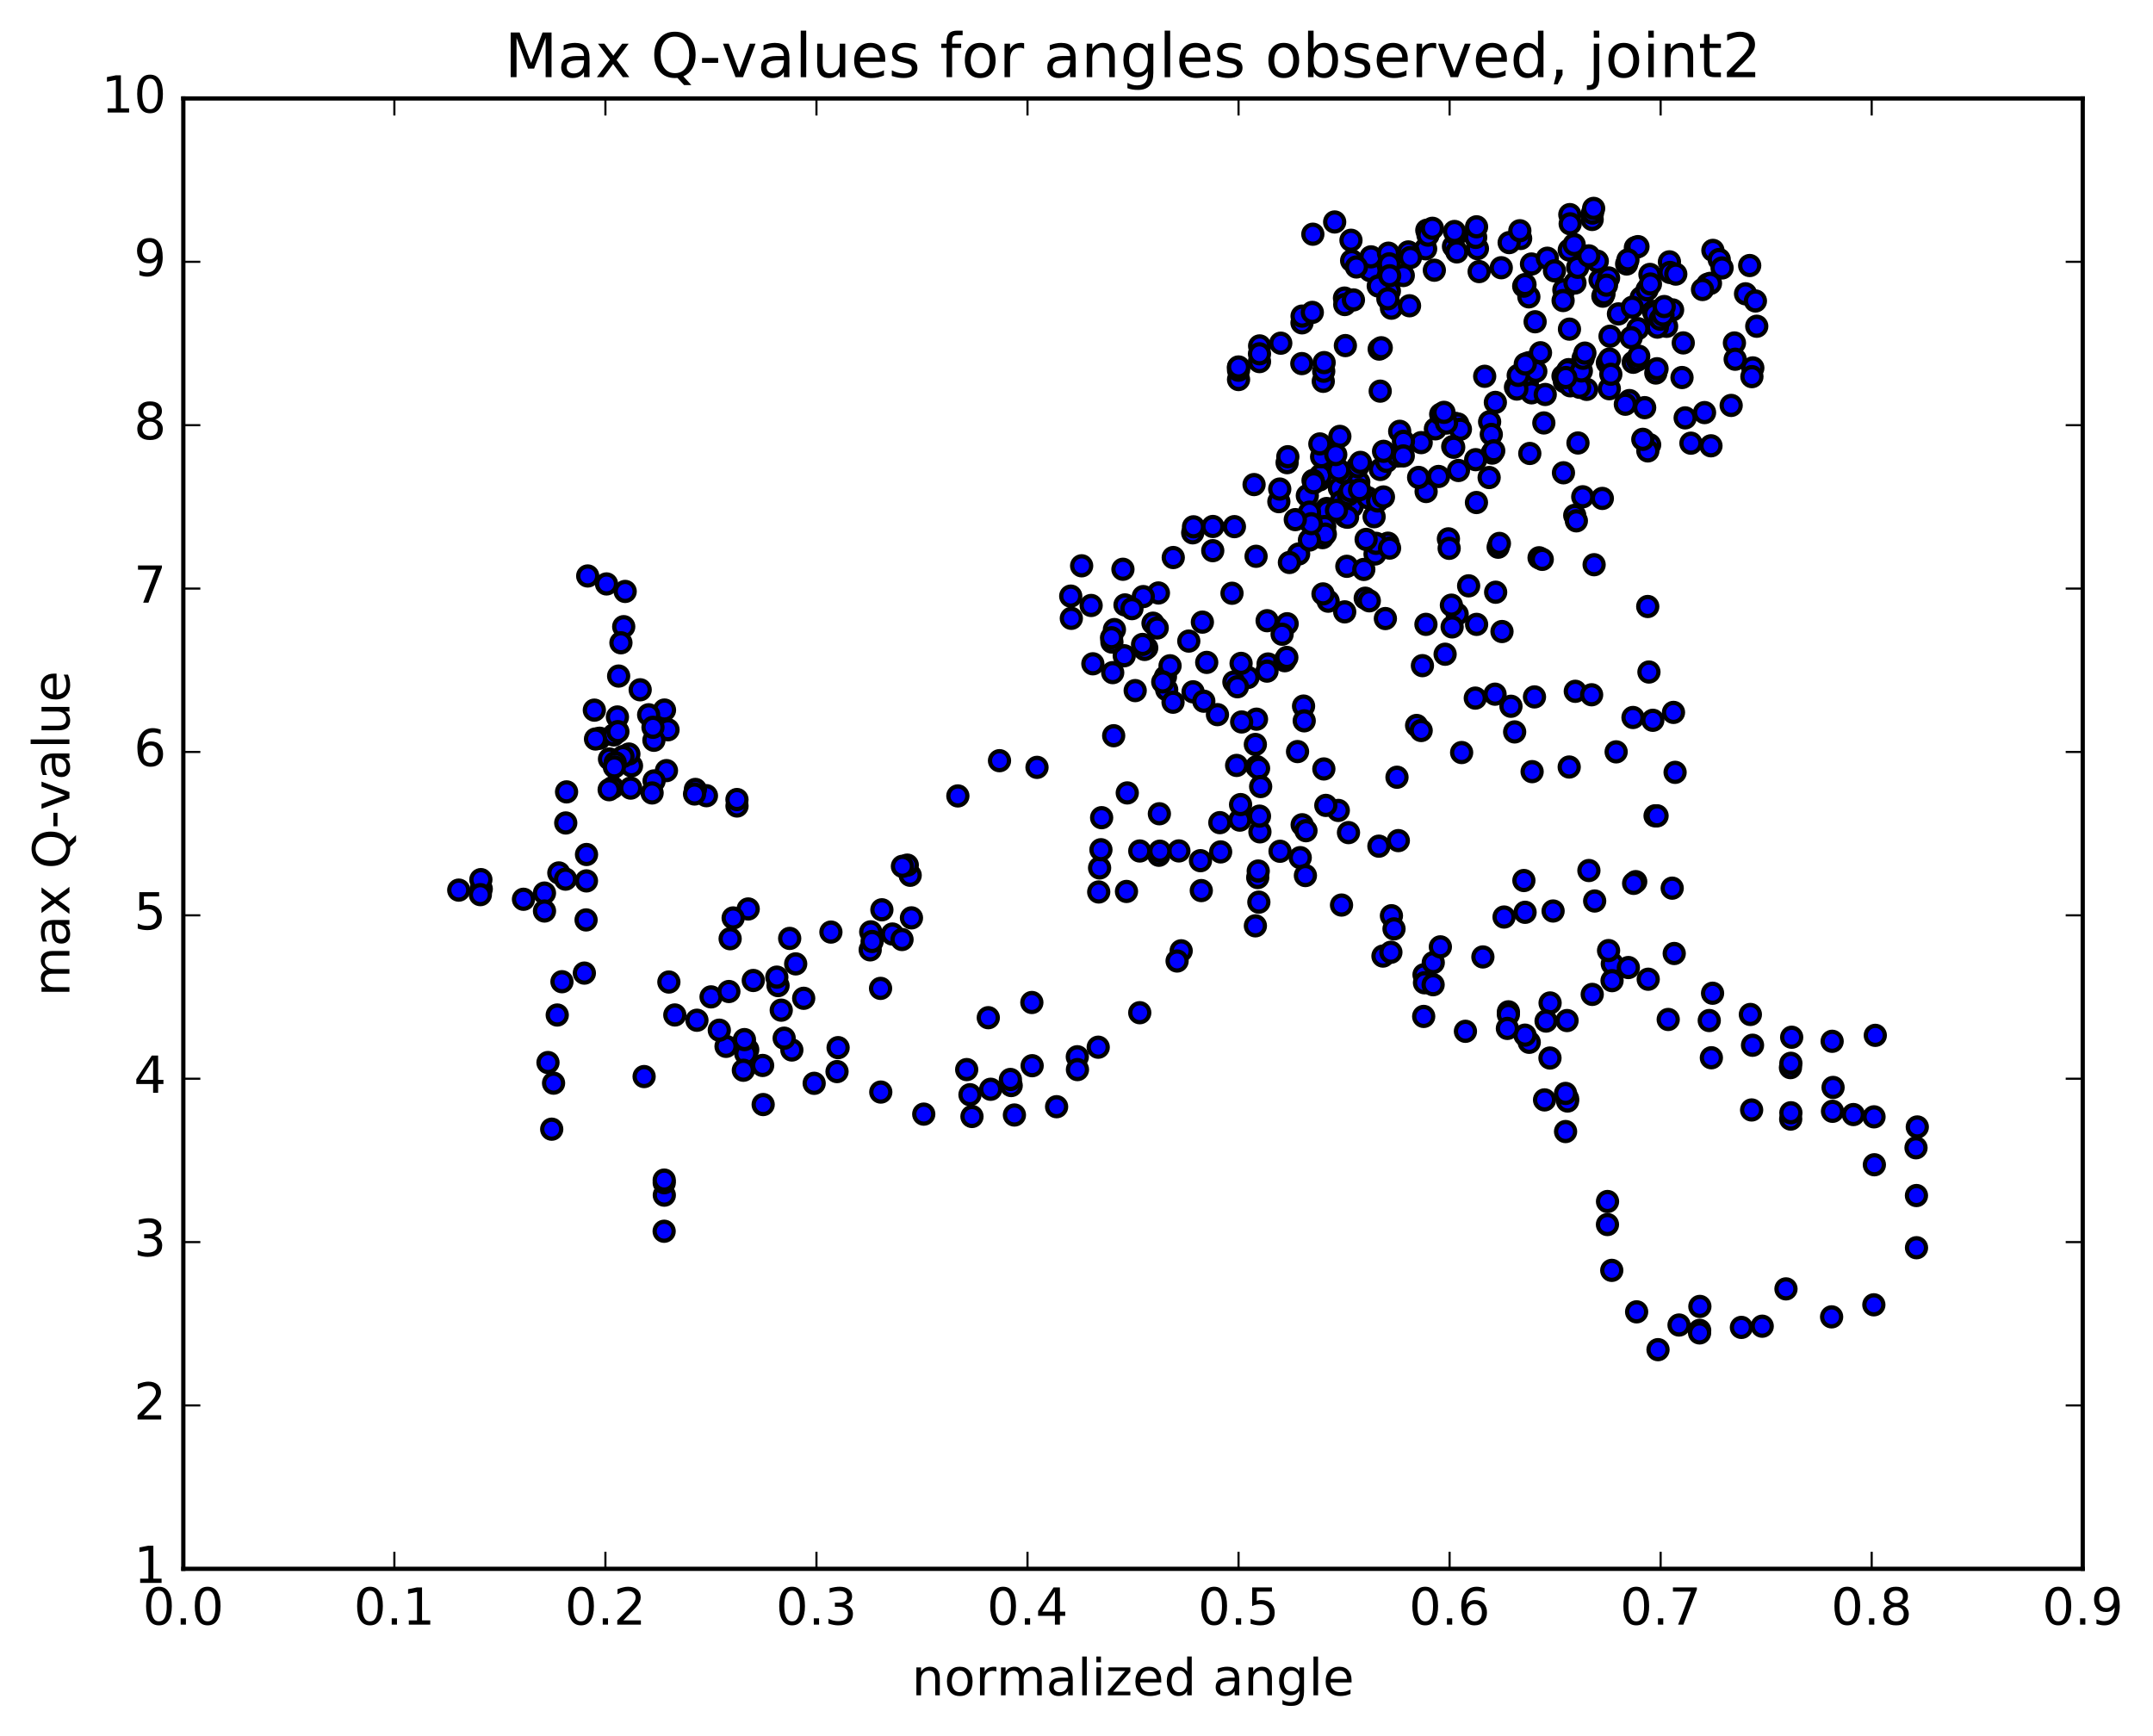<?xml version="1.0" encoding="utf-8" standalone="no"?>
<!DOCTYPE svg PUBLIC "-//W3C//DTD SVG 1.1//EN"
  "http://www.w3.org/Graphics/SVG/1.1/DTD/svg11.dtd">
<!-- Created with matplotlib (http://matplotlib.org/) -->
<svg height="408pt" version="1.1" viewBox="0 0 506 408" width="506pt" xmlns="http://www.w3.org/2000/svg" xmlns:xlink="http://www.w3.org/1999/xlink">
 <defs>
  <style type="text/css">
*{stroke-linecap:butt;stroke-linejoin:round;stroke-miterlimit:100000;}
  </style>
 </defs>
 <g id="figure_1">
  <g id="patch_1">
   <path d="M 0 408.169 
L 506.226 408.169 
L 506.226 0 
L 0 0 
z
" style="fill:#ffffff;"/>
  </g>
  <g id="axes_1">
   <g id="patch_2">
    <path d="M 43.084 368.742 
L 489.484 368.742 
L 489.484 23.142 
L 43.084 23.142 
z
" style="fill:#ffffff;"/>
   </g>
   <g id="PathCollection_1">
    <defs>
     <path d="M 0 2.236 
C 0.593 2.236 1.162 2 1.581 1.581 
C 2 1.162 2.236 0.593 2.236 0 
C 2.236 -0.593 2 -1.162 1.581 -1.581 
C 1.162 -2 0.593 -2.236 0 -2.236 
C -0.593 -2.236 -1.162 -2 -1.581 -1.581 
C -2 -1.162 -2.236 -0.593 -2.236 0 
C -2.236 0.593 -2 1.162 -1.581 1.581 
C -1.162 2 -0.593 2.236 0 2.236 
z
" id="m0dd352b85e" style="stroke:#000000;"/>
    </defs>
    <g clip-path="url(#p79acaae025)">
     <use style="fill:#0000ff;stroke:#000000;" x="358.147" xlink:href="#m0dd352b85e" y="206.963"/>
     <use style="fill:#0000ff;stroke:#000000;" x="291.084" xlink:href="#m0dd352b85e" y="89.209"/>
     <use style="fill:#0000ff;stroke:#000000;" x="291.083" xlink:href="#m0dd352b85e" y="87.019"/>
     <use style="fill:#0000ff;stroke:#000000;" x="296.04" xlink:href="#m0dd352b85e" y="81.304"/>
     <use style="fill:#0000ff;stroke:#000000;" x="305.999" xlink:href="#m0dd352b85e" y="75.881"/>
     <use style="fill:#0000ff;stroke:#000000;" x="315.983" xlink:href="#m0dd352b85e" y="70.061"/>
     <use style="fill:#0000ff;stroke:#000000;" x="327.021" xlink:href="#m0dd352b85e" y="72.438"/>
     <use style="fill:#0000ff;stroke:#000000;" x="337.1" xlink:href="#m0dd352b85e" y="63.511"/>
     <use style="fill:#0000ff;stroke:#000000;" x="347.226" xlink:href="#m0dd352b85e" y="58.437"/>
     <use style="fill:#0000ff;stroke:#000000;" x="357.381" xlink:href="#m0dd352b85e" y="56.055"/>
     <use style="fill:#0000ff;stroke:#000000;" x="367.541" xlink:href="#m0dd352b85e" y="68.135"/>
     <use style="fill:#0000ff;stroke:#000000;" x="377.77" xlink:href="#m0dd352b85e" y="85.251"/>
     <use style="fill:#0000ff;stroke:#000000;" x="378.39" xlink:href="#m0dd352b85e" y="79.027"/>
     <use style="fill:#0000ff;stroke:#000000;" x="368.857" xlink:href="#m0dd352b85e" y="77.362"/>
     <use style="fill:#0000ff;stroke:#000000;" x="359.314" xlink:href="#m0dd352b85e" y="69.776"/>
     <use style="fill:#0000ff;stroke:#000000;" x="354.685" xlink:href="#m0dd352b85e" y="57.024"/>
     <use style="fill:#0000ff;stroke:#000000;" x="359.928" xlink:href="#m0dd352b85e" y="62.055"/>
     <use style="fill:#0000ff;stroke:#000000;" x="370.153" xlink:href="#m0dd352b85e" y="66.515"/>
     <use style="fill:#0000ff;stroke:#000000;" x="380.37" xlink:href="#m0dd352b85e" y="73.78"/>
     <use style="fill:#0000ff;stroke:#000000;" x="385.712" xlink:href="#m0dd352b85e" y="69.958"/>
     <use style="fill:#0000ff;stroke:#000000;" x="390.98" xlink:href="#m0dd352b85e" y="73.208"/>
     <use style="fill:#0000ff;stroke:#000000;" x="391.688" xlink:href="#m0dd352b85e" y="76.698"/>
     <use style="fill:#0000ff;stroke:#000000;" x="387.097" xlink:href="#m0dd352b85e" y="68.103"/>
     <use style="fill:#0000ff;stroke:#000000;" x="392.352" xlink:href="#m0dd352b85e" y="61.545"/>
     <use style="fill:#0000ff;stroke:#000000;" x="402.564" xlink:href="#m0dd352b85e" y="58.852"/>
     <use style="fill:#0000ff;stroke:#000000;" x="411.214" xlink:href="#m0dd352b85e" y="62.411"/>
     <use style="fill:#0000ff;stroke:#000000;" x="410.239" xlink:href="#m0dd352b85e" y="69.058"/>
     <use style="fill:#0000ff;stroke:#000000;" x="412.558" xlink:href="#m0dd352b85e" y="70.742"/>
     <use style="fill:#0000ff;stroke:#000000;" x="412.874" xlink:href="#m0dd352b85e" y="76.681"/>
     <use style="fill:#0000ff;stroke:#000000;" x="411.948" xlink:href="#m0dd352b85e" y="86.473"/>
     <use style="fill:#0000ff;stroke:#000000;" x="407.626" xlink:href="#m0dd352b85e" y="80.615"/>
     <use style="fill:#0000ff;stroke:#000000;" x="407.802" xlink:href="#m0dd352b85e" y="84.434"/>
     <use style="fill:#0000ff;stroke:#000000;" x="411.735" xlink:href="#m0dd352b85e" y="88.525"/>
     <use style="fill:#0000ff;stroke:#000000;" x="406.861" xlink:href="#m0dd352b85e" y="95.293"/>
     <use style="fill:#0000ff;stroke:#000000;" x="402.113" xlink:href="#m0dd352b85e" y="104.785"/>
     <use style="fill:#0000ff;stroke:#000000;" x="397.399" xlink:href="#m0dd352b85e" y="104.167"/>
     <use style="fill:#0000ff;stroke:#000000;" x="387.703" xlink:href="#m0dd352b85e" y="104.524"/>
     <use style="fill:#0000ff;stroke:#000000;" x="382.949" xlink:href="#m0dd352b85e" y="94.149"/>
     <use style="fill:#0000ff;stroke:#000000;" x="378.273" xlink:href="#m0dd352b85e" y="84.394"/>
     <use style="fill:#0000ff;stroke:#000000;" x="368.662" xlink:href="#m0dd352b85e" y="86.877"/>
     <use style="fill:#0000ff;stroke:#000000;" x="359.09" xlink:href="#m0dd352b85e" y="89.217"/>
     <use style="fill:#0000ff;stroke:#000000;" x="359.33" xlink:href="#m0dd352b85e" y="85.253"/>
     <use style="fill:#0000ff;stroke:#000000;" x="359.961" xlink:href="#m0dd352b85e" y="92.329"/>
     <use style="fill:#0000ff;stroke:#000000;" x="360.277" xlink:href="#m0dd352b85e" y="86.741"/>
     <use style="fill:#0000ff;stroke:#000000;" x="360.947" xlink:href="#m0dd352b85e" y="87.276"/>
     <use style="fill:#0000ff;stroke:#000000;" x="351.44" xlink:href="#m0dd352b85e" y="94.58"/>
     <use style="fill:#0000ff;stroke:#000000;" x="341.936" xlink:href="#m0dd352b85e" y="99.502"/>
     <use style="fill:#0000ff;stroke:#000000;" x="337.35" xlink:href="#m0dd352b85e" y="100.794"/>
     <use style="fill:#0000ff;stroke:#000000;" x="342.614" xlink:href="#m0dd352b85e" y="99.651"/>
     <use style="fill:#0000ff;stroke:#000000;" x="343.226" xlink:href="#m0dd352b85e" y="100.881"/>
     <use style="fill:#0000ff;stroke:#000000;" x="338.595" xlink:href="#m0dd352b85e" y="97.37"/>
     <use style="fill:#0000ff;stroke:#000000;" x="334.007" xlink:href="#m0dd352b85e" y="104.037"/>
     <use style="fill:#0000ff;stroke:#000000;" x="324.404" xlink:href="#m0dd352b85e" y="110.347"/>
     <use style="fill:#0000ff;stroke:#000000;" x="314.788" xlink:href="#m0dd352b85e" y="114.72"/>
     <use style="fill:#0000ff;stroke:#000000;" x="310.11" xlink:href="#m0dd352b85e" y="112.801"/>
     <use style="fill:#0000ff;stroke:#000000;" x="310.363" xlink:href="#m0dd352b85e" y="111.698"/>
     <use style="fill:#0000ff;stroke:#000000;" x="310.608" xlink:href="#m0dd352b85e" y="107.358"/>
     <use style="fill:#0000ff;stroke:#000000;" x="315.768" xlink:href="#m0dd352b85e" y="111.128"/>
     <use style="fill:#0000ff;stroke:#000000;" x="325.861" xlink:href="#m0dd352b85e" y="108.442"/>
     <use style="fill:#0000ff;stroke:#000000;" x="326.201" xlink:href="#m0dd352b85e" y="127.672"/>
     <use style="fill:#0000ff;stroke:#000000;" x="316.535" xlink:href="#m0dd352b85e" y="133.109"/>
     <use style="fill:#0000ff;stroke:#000000;" x="311.789" xlink:href="#m0dd352b85e" y="119.526"/>
     <use style="fill:#0000ff;stroke:#000000;" x="311.987" xlink:href="#m0dd352b85e" y="120.068"/>
     <use style="fill:#0000ff;stroke:#000000;" x="307.251" xlink:href="#m0dd352b85e" y="116.499"/>
     <use style="fill:#0000ff;stroke:#000000;" x="302.495" xlink:href="#m0dd352b85e" y="108.749"/>
     <use style="fill:#0000ff;stroke:#000000;" x="302.666" xlink:href="#m0dd352b85e" y="107.348"/>
     <use style="fill:#0000ff;stroke:#000000;" x="307.763" xlink:href="#m0dd352b85e" y="120.374"/>
     <use style="fill:#0000ff;stroke:#000000;" x="317.806" xlink:href="#m0dd352b85e" y="118.987"/>
     <use style="fill:#0000ff;stroke:#000000;" x="322.944" xlink:href="#m0dd352b85e" y="121.456"/>
     <use style="fill:#0000ff;stroke:#000000;" x="323.163" xlink:href="#m0dd352b85e" y="130.212"/>
     <use style="fill:#0000ff;stroke:#000000;" x="323.385" xlink:href="#m0dd352b85e" y="127.704"/>
     <use style="fill:#0000ff;stroke:#000000;" x="328.545" xlink:href="#m0dd352b85e" y="107.176"/>
     <use style="fill:#0000ff;stroke:#000000;" x="328.957" xlink:href="#m0dd352b85e" y="101.376"/>
     <use style="fill:#0000ff;stroke:#000000;" x="319.337" xlink:href="#m0dd352b85e" y="113.298"/>
     <use style="fill:#0000ff;stroke:#000000;" x="314.646" xlink:href="#m0dd352b85e" y="110.478"/>
     <use style="fill:#0000ff;stroke:#000000;" x="314.894" xlink:href="#m0dd352b85e" y="102.569"/>
     <use style="fill:#0000ff;stroke:#000000;" x="310.194" xlink:href="#m0dd352b85e" y="104.343"/>
     <use style="fill:#0000ff;stroke:#000000;" x="300.557" xlink:href="#m0dd352b85e" y="117.911"/>
     <use style="fill:#0000ff;stroke:#000000;" x="300.766" xlink:href="#m0dd352b85e" y="114.95"/>
     <use style="fill:#0000ff;stroke:#000000;" x="310.826" xlink:href="#m0dd352b85e" y="126.37"/>
     <use style="fill:#0000ff;stroke:#000000;" x="320.857" xlink:href="#m0dd352b85e" y="140.607"/>
     <use style="fill:#0000ff;stroke:#000000;" x="321.067" xlink:href="#m0dd352b85e" y="126.79"/>
     <use style="fill:#0000ff;stroke:#000000;" x="311.345" xlink:href="#m0dd352b85e" y="123.757"/>
     <use style="fill:#0000ff;stroke:#000000;" x="311.48" xlink:href="#m0dd352b85e" y="125.536"/>
     <use style="fill:#0000ff;stroke:#000000;" x="321.487" xlink:href="#m0dd352b85e" y="116.993"/>
     <use style="fill:#0000ff;stroke:#000000;" x="326.579" xlink:href="#m0dd352b85e" y="128.829"/>
     <use style="fill:#0000ff;stroke:#000000;" x="321.817" xlink:href="#m0dd352b85e" y="141.22"/>
     <use style="fill:#0000ff;stroke:#000000;" x="312.148" xlink:href="#m0dd352b85e" y="141.304"/>
     <use style="fill:#0000ff;stroke:#000000;" x="302.507" xlink:href="#m0dd352b85e" y="146.607"/>
     <use style="fill:#0000ff;stroke:#000000;" x="297.799" xlink:href="#m0dd352b85e" y="145.892"/>
     <use style="fill:#0000ff;stroke:#000000;" x="298.026" xlink:href="#m0dd352b85e" y="156.069"/>
     <use style="fill:#0000ff;stroke:#000000;" x="293.301" xlink:href="#m0dd352b85e" y="159.23"/>
     <use style="fill:#0000ff;stroke:#000000;" x="283.605" xlink:href="#m0dd352b85e" y="155.692"/>
     <use style="fill:#0000ff;stroke:#000000;" x="273.906" xlink:href="#m0dd352b85e" y="159.066"/>
     <use style="fill:#0000ff;stroke:#000000;" x="264.222" xlink:href="#m0dd352b85e" y="154.129"/>
     <use style="fill:#0000ff;stroke:#000000;" x="264.4" xlink:href="#m0dd352b85e" y="142.182"/>
     <use style="fill:#0000ff;stroke:#000000;" x="269.505" xlink:href="#m0dd352b85e" y="152.285"/>
     <use style="fill:#0000ff;stroke:#000000;" x="264.748" xlink:href="#m0dd352b85e" y="209.53"/>
     <use style="fill:#0000ff;stroke:#000000;" x="264.931" xlink:href="#m0dd352b85e" y="186.371"/>
     <use style="fill:#0000ff;stroke:#000000;" x="274.986" xlink:href="#m0dd352b85e" y="156.487"/>
     <use style="fill:#0000ff;stroke:#000000;" x="285.022" xlink:href="#m0dd352b85e" y="129.433"/>
     <use style="fill:#0000ff;stroke:#000000;" x="290.114" xlink:href="#m0dd352b85e" y="123.785"/>
     <use style="fill:#0000ff;stroke:#000000;" x="295.202" xlink:href="#m0dd352b85e" y="130.752"/>
     <use style="fill:#0000ff;stroke:#000000;" x="305.203" xlink:href="#m0dd352b85e" y="130.217"/>
     <use style="fill:#0000ff;stroke:#000000;" x="315.184" xlink:href="#m0dd352b85e" y="117.901"/>
     <use style="fill:#0000ff;stroke:#000000;" x="325.167" xlink:href="#m0dd352b85e" y="106.081"/>
     <use style="fill:#0000ff;stroke:#000000;" x="335.17" xlink:href="#m0dd352b85e" y="115.529"/>
     <use style="fill:#0000ff;stroke:#000000;" x="345.161" xlink:href="#m0dd352b85e" y="137.698"/>
     <use style="fill:#0000ff;stroke:#000000;" x="355.106" xlink:href="#m0dd352b85e" y="166.005"/>
     <use style="fill:#0000ff;stroke:#000000;" x="360.081" xlink:href="#m0dd352b85e" y="181.371"/>
     <use style="fill:#0000ff;stroke:#000000;" x="365.009" xlink:href="#m0dd352b85e" y="214.128"/>
     <use style="fill:#0000ff;stroke:#000000;" x="374.779" xlink:href="#m0dd352b85e" y="211.777"/>
     <use style="fill:#0000ff;stroke:#000000;" x="384.427" xlink:href="#m0dd352b85e" y="207.226"/>
     <use style="fill:#0000ff;stroke:#000000;" x="393.478" xlink:href="#m0dd352b85e" y="224.114"/>
     <use style="fill:#0000ff;stroke:#000000;" x="402.208" xlink:href="#m0dd352b85e" y="248.62"/>
     <use style="fill:#0000ff;stroke:#000000;" x="411.669" xlink:href="#m0dd352b85e" y="260.891"/>
     <use style="fill:#0000ff;stroke:#000000;" x="411.88" xlink:href="#m0dd352b85e" y="245.677"/>
     <use style="fill:#0000ff;stroke:#000000;" x="402.489" xlink:href="#m0dd352b85e" y="233.456"/>
     <use style="fill:#0000ff;stroke:#000000;" x="393" xlink:href="#m0dd352b85e" y="208.758"/>
     <use style="fill:#0000ff;stroke:#000000;" x="383.938" xlink:href="#m0dd352b85e" y="207.63"/>
     <use style="fill:#0000ff;stroke:#000000;" x="378.927" xlink:href="#m0dd352b85e" y="226.55"/>
     <use style="fill:#0000ff;stroke:#000000;" x="378.867" xlink:href="#m0dd352b85e" y="230.496"/>
     <use style="fill:#0000ff;stroke:#000000;" x="374.208" xlink:href="#m0dd352b85e" y="233.729"/>
     <use style="fill:#0000ff;stroke:#000000;" x="364.303" xlink:href="#m0dd352b85e" y="235.74"/>
     <use style="fill:#0000ff;stroke:#000000;" x="354.509" xlink:href="#m0dd352b85e" y="237.825"/>
     <use style="fill:#0000ff;stroke:#000000;" x="354.497" xlink:href="#m0dd352b85e" y="238.441"/>
     <use style="fill:#0000ff;stroke:#000000;" x="359.402" xlink:href="#m0dd352b85e" y="244.991"/>
     <use style="fill:#0000ff;stroke:#000000;" x="364.275" xlink:href="#m0dd352b85e" y="248.683"/>
     <use style="fill:#0000ff;stroke:#000000;" x="363.36" xlink:href="#m0dd352b85e" y="239.996"/>
     <use style="fill:#0000ff;stroke:#000000;" x="358.407" xlink:href="#m0dd352b85e" y="243.308"/>
     <use style="fill:#0000ff;stroke:#000000;" x="354.269" xlink:href="#m0dd352b85e" y="241.725"/>
     <use style="fill:#0000ff;stroke:#000000;" x="344.407" xlink:href="#m0dd352b85e" y="242.403"/>
     <use style="fill:#0000ff;stroke:#000000;" x="334.596" xlink:href="#m0dd352b85e" y="238.907"/>
     <use style="fill:#0000ff;stroke:#000000;" x="334.677" xlink:href="#m0dd352b85e" y="229.101"/>
     <use style="fill:#0000ff;stroke:#000000;" x="334.787" xlink:href="#m0dd352b85e" y="230.995"/>
     <use style="fill:#0000ff;stroke:#000000;" x="325.026" xlink:href="#m0dd352b85e" y="224.721"/>
     <use style="fill:#0000ff;stroke:#000000;" x="315.287" xlink:href="#m0dd352b85e" y="212.729"/>
     <use style="fill:#0000ff;stroke:#000000;" x="305.581" xlink:href="#m0dd352b85e" y="201.589"/>
     <use style="fill:#0000ff;stroke:#000000;" x="300.834" xlink:href="#m0dd352b85e" y="200.085"/>
     <use style="fill:#0000ff;stroke:#000000;" x="296.107" xlink:href="#m0dd352b85e" y="195.523"/>
     <use style="fill:#0000ff;stroke:#000000;" x="291.388" xlink:href="#m0dd352b85e" y="192.767"/>
     <use style="fill:#0000ff;stroke:#000000;" x="286.688" xlink:href="#m0dd352b85e" y="193.359"/>
     <use style="fill:#0000ff;stroke:#000000;" x="277.063" xlink:href="#m0dd352b85e" y="200.004"/>
     <use style="fill:#0000ff;stroke:#000000;" x="272.361" xlink:href="#m0dd352b85e" y="201.024"/>
     <use style="fill:#0000ff;stroke:#000000;" x="272.588" xlink:href="#m0dd352b85e" y="200.068"/>
     <use style="fill:#0000ff;stroke:#000000;" x="267.872" xlink:href="#m0dd352b85e" y="200.02"/>
     <use style="fill:#0000ff;stroke:#000000;" x="258.221" xlink:href="#m0dd352b85e" y="209.655"/>
     <use style="fill:#0000ff;stroke:#000000;" x="258.428" xlink:href="#m0dd352b85e" y="204.003"/>
     <use style="fill:#0000ff;stroke:#000000;" x="258.742" xlink:href="#m0dd352b85e" y="199.724"/>
     <use style="fill:#0000ff;stroke:#000000;" x="258.907" xlink:href="#m0dd352b85e" y="192.19"/>
     <use style="fill:#0000ff;stroke:#000000;" x="269.01" xlink:href="#m0dd352b85e" y="152.648"/>
     <use style="fill:#0000ff;stroke:#000000;" x="274.2" xlink:href="#m0dd352b85e" y="162.118"/>
     <use style="fill:#0000ff;stroke:#000000;" x="279.39" xlink:href="#m0dd352b85e" y="150.683"/>
     <use style="fill:#0000ff;stroke:#000000;" x="289.544" xlink:href="#m0dd352b85e" y="139.441"/>
     <use style="fill:#0000ff;stroke:#000000;" x="289.994" xlink:href="#m0dd352b85e" y="160.306"/>
     <use style="fill:#0000ff;stroke:#000000;" x="280.394" xlink:href="#m0dd352b85e" y="162.606"/>
     <use style="fill:#0000ff;stroke:#000000;" x="275.688" xlink:href="#m0dd352b85e" y="165.052"/>
     <use style="fill:#0000ff;stroke:#000000;" x="270.98" xlink:href="#m0dd352b85e" y="146.478"/>
     <use style="fill:#0000ff;stroke:#000000;" x="261.323" xlink:href="#m0dd352b85e" y="150.916"/>
     <use style="fill:#0000ff;stroke:#000000;" x="261.51" xlink:href="#m0dd352b85e" y="158.097"/>
     <use style="fill:#0000ff;stroke:#000000;" x="261.739" xlink:href="#m0dd352b85e" y="172.928"/>
     <use style="fill:#0000ff;stroke:#000000;" x="261.913" xlink:href="#m0dd352b85e" y="147.979"/>
     <use style="fill:#0000ff;stroke:#000000;" x="271.967" xlink:href="#m0dd352b85e" y="147.607"/>
     <use style="fill:#0000ff;stroke:#000000;" x="272.253" xlink:href="#m0dd352b85e" y="139.374"/>
     <use style="fill:#0000ff;stroke:#000000;" x="272.477" xlink:href="#m0dd352b85e" y="191.272"/>
     <use style="fill:#0000ff;stroke:#000000;" x="282.586" xlink:href="#m0dd352b85e" y="146.228"/>
     <use style="fill:#0000ff;stroke:#000000;" x="282.921" xlink:href="#m0dd352b85e" y="164.813"/>
     <use style="fill:#0000ff;stroke:#000000;" x="273.271" xlink:href="#m0dd352b85e" y="160.285"/>
     <use style="fill:#0000ff;stroke:#000000;" x="268.526" xlink:href="#m0dd352b85e" y="151.471"/>
     <use style="fill:#0000ff;stroke:#000000;" x="268.698" xlink:href="#m0dd352b85e" y="140.225"/>
     <use style="fill:#0000ff;stroke:#000000;" x="263.912" xlink:href="#m0dd352b85e" y="133.803"/>
     <use style="fill:#0000ff;stroke:#000000;" x="254.209" xlink:href="#m0dd352b85e" y="132.989"/>
     <use style="fill:#0000ff;stroke:#000000;" x="243.718" xlink:href="#m0dd352b85e" y="180.364"/>
     <use style="fill:#0000ff;stroke:#000000;" x="234.904" xlink:href="#m0dd352b85e" y="178.796"/>
     <use style="fill:#0000ff;stroke:#000000;" x="225.117" xlink:href="#m0dd352b85e" y="187.08"/>
     <use style="fill:#0000ff;stroke:#000000;" x="213.91" xlink:href="#m0dd352b85e" y="205.726"/>
     <use style="fill:#0000ff;stroke:#000000;" x="213.231" xlink:href="#m0dd352b85e" y="203.343"/>
     <use style="fill:#0000ff;stroke:#000000;" x="214.21" xlink:href="#m0dd352b85e" y="215.739"/>
     <use style="fill:#0000ff;stroke:#000000;" x="204.514" xlink:href="#m0dd352b85e" y="223.259"/>
     <use style="fill:#0000ff;stroke:#000000;" x="204.64" xlink:href="#m0dd352b85e" y="219.025"/>
     <use style="fill:#0000ff;stroke:#000000;" x="209.738" xlink:href="#m0dd352b85e" y="219.539"/>
     <use style="fill:#0000ff;stroke:#000000;" x="204.961" xlink:href="#m0dd352b85e" y="221.292"/>
     <use style="fill:#0000ff;stroke:#000000;" x="195.282" xlink:href="#m0dd352b85e" y="219.08"/>
     <use style="fill:#0000ff;stroke:#000000;" x="185.593" xlink:href="#m0dd352b85e" y="220.568"/>
     <use style="fill:#0000ff;stroke:#000000;" x="175.843" xlink:href="#m0dd352b85e" y="213.649"/>
     <use style="fill:#0000ff;stroke:#000000;" x="166.027" xlink:href="#m0dd352b85e" y="187.023"/>
     <use style="fill:#0000ff;stroke:#000000;" x="156.17" xlink:href="#m0dd352b85e" y="166.891"/>
     <use style="fill:#0000ff;stroke:#000000;" x="156.127" xlink:href="#m0dd352b85e" y="280.915"/>
     <use style="fill:#0000ff;stroke:#000000;" x="156.107" xlink:href="#m0dd352b85e" y="277.997"/>
     <use style="fill:#0000ff;stroke:#000000;" x="156.088" xlink:href="#m0dd352b85e" y="289.4"/>
     <use style="fill:#0000ff;stroke:#000000;" x="156.104" xlink:href="#m0dd352b85e" y="277.376"/>
     <use style="fill:#0000ff;stroke:#000000;" x="151.381" xlink:href="#m0dd352b85e" y="253.041"/>
     <use style="fill:#0000ff;stroke:#000000;" x="157.199" xlink:href="#m0dd352b85e" y="230.821"/>
     <use style="fill:#0000ff;stroke:#000000;" x="167.113" xlink:href="#m0dd352b85e" y="234.312"/>
     <use style="fill:#0000ff;stroke:#000000;" x="177.037" xlink:href="#m0dd352b85e" y="230.458"/>
     <use style="fill:#0000ff;stroke:#000000;" x="187.004" xlink:href="#m0dd352b85e" y="226.556"/>
     <use style="fill:#0000ff;stroke:#000000;" x="196.972" xlink:href="#m0dd352b85e" y="246.244"/>
     <use style="fill:#0000ff;stroke:#000000;" x="206.952" xlink:href="#m0dd352b85e" y="232.315"/>
     <use style="fill:#0000ff;stroke:#000000;" x="211.994" xlink:href="#m0dd352b85e" y="220.828"/>
     <use style="fill:#0000ff;stroke:#000000;" x="212.091" xlink:href="#m0dd352b85e" y="203.623"/>
     <use style="fill:#0000ff;stroke:#000000;" x="207.262" xlink:href="#m0dd352b85e" y="213.841"/>
     <use style="fill:#0000ff;stroke:#000000;" x="291.084" xlink:href="#m0dd352b85e" y="86.351"/>
     <use style="fill:#0000ff;stroke:#000000;" x="296.014" xlink:href="#m0dd352b85e" y="84.993"/>
     <use style="fill:#0000ff;stroke:#000000;" x="301.006" xlink:href="#m0dd352b85e" y="80.664"/>
     <use style="fill:#0000ff;stroke:#000000;" x="306.017" xlink:href="#m0dd352b85e" y="74.298"/>
     <use style="fill:#0000ff;stroke:#000000;" x="316.045" xlink:href="#m0dd352b85e" y="71.582"/>
     <use style="fill:#0000ff;stroke:#000000;" x="326.118" xlink:href="#m0dd352b85e" y="66.333"/>
     <use style="fill:#0000ff;stroke:#000000;" x="326.527" xlink:href="#m0dd352b85e" y="68.406"/>
     <use style="fill:#0000ff;stroke:#000000;" x="321.797" xlink:href="#m0dd352b85e" y="63.044"/>
     <use style="fill:#0000ff;stroke:#000000;" x="322.001" xlink:href="#m0dd352b85e" y="63.598"/>
     <use style="fill:#0000ff;stroke:#000000;" x="322.212" xlink:href="#m0dd352b85e" y="60.373"/>
     <use style="fill:#0000ff;stroke:#000000;" x="317.507" xlink:href="#m0dd352b85e" y="56.473"/>
     <use style="fill:#0000ff;stroke:#000000;" x="317.662" xlink:href="#m0dd352b85e" y="61.26"/>
     <use style="fill:#0000ff;stroke:#000000;" x="318.084" xlink:href="#m0dd352b85e" y="70.493"/>
     <use style="fill:#0000ff;stroke:#000000;" x="308.422" xlink:href="#m0dd352b85e" y="73.425"/>
     <use style="fill:#0000ff;stroke:#000000;" x="308.545" xlink:href="#m0dd352b85e" y="55.049"/>
     <use style="fill:#0000ff;stroke:#000000;" x="313.675" xlink:href="#m0dd352b85e" y="52.174"/>
     <use style="fill:#0000ff;stroke:#000000;" x="318.786" xlink:href="#m0dd352b85e" y="62.75"/>
     <use style="fill:#0000ff;stroke:#000000;" x="323.919" xlink:href="#m0dd352b85e" y="67.222"/>
     <use style="fill:#0000ff;stroke:#000000;" x="324.139" xlink:href="#m0dd352b85e" y="82.053"/>
     <use style="fill:#0000ff;stroke:#000000;" x="324.378" xlink:href="#m0dd352b85e" y="91.936"/>
     <use style="fill:#0000ff;stroke:#000000;" x="324.622" xlink:href="#m0dd352b85e" y="81.738"/>
     <use style="fill:#0000ff;stroke:#000000;" x="329.801" xlink:href="#m0dd352b85e" y="64.759"/>
     <use style="fill:#0000ff;stroke:#000000;" x="335.053" xlink:href="#m0dd352b85e" y="58.479"/>
     <use style="fill:#0000ff;stroke:#000000;" x="335.331" xlink:href="#m0dd352b85e" y="54.117"/>
     <use style="fill:#0000ff;stroke:#000000;" x="335.613" xlink:href="#m0dd352b85e" y="55.267"/>
     <use style="fill:#0000ff;stroke:#000000;" x="330.994" xlink:href="#m0dd352b85e" y="59.214"/>
     <use style="fill:#0000ff;stroke:#000000;" x="326.315" xlink:href="#m0dd352b85e" y="59.505"/>
     <use style="fill:#0000ff;stroke:#000000;" x="331.484" xlink:href="#m0dd352b85e" y="60.519"/>
     <use style="fill:#0000ff;stroke:#000000;" x="341.6" xlink:href="#m0dd352b85e" y="57.903"/>
     <use style="fill:#0000ff;stroke:#000000;" x="346.819" xlink:href="#m0dd352b85e" y="55.797"/>
     <use style="fill:#0000ff;stroke:#000000;" x="342.189" xlink:href="#m0dd352b85e" y="55.139"/>
     <use style="fill:#0000ff;stroke:#000000;" x="342.385" xlink:href="#m0dd352b85e" y="59.207"/>
     <use style="fill:#0000ff;stroke:#000000;" x="347.63" xlink:href="#m0dd352b85e" y="63.835"/>
     <use style="fill:#0000ff;stroke:#000000;" x="352.83" xlink:href="#m0dd352b85e" y="62.929"/>
     <use style="fill:#0000ff;stroke:#000000;" x="358.104" xlink:href="#m0dd352b85e" y="67.258"/>
     <use style="fill:#0000ff;stroke:#000000;" x="358.407" xlink:href="#m0dd352b85e" y="66.891"/>
     <use style="fill:#0000ff;stroke:#000000;" x="363.656" xlink:href="#m0dd352b85e" y="60.695"/>
     <use style="fill:#0000ff;stroke:#000000;" x="368.942" xlink:href="#m0dd352b85e" y="50.44"/>
     <use style="fill:#0000ff;stroke:#000000;" x="374.191" xlink:href="#m0dd352b85e" y="51.584"/>
     <use style="fill:#0000ff;stroke:#000000;" x="384.349" xlink:href="#m0dd352b85e" y="58.198"/>
     <use style="fill:#0000ff;stroke:#000000;" x="384.955" xlink:href="#m0dd352b85e" y="57.969"/>
     <use style="fill:#0000ff;stroke:#000000;" x="375.4" xlink:href="#m0dd352b85e" y="61.386"/>
     <use style="fill:#0000ff;stroke:#000000;" x="370.789" xlink:href="#m0dd352b85e" y="62.83"/>
     <use style="fill:#0000ff;stroke:#000000;" x="376.046" xlink:href="#m0dd352b85e" y="65.799"/>
     <use style="fill:#0000ff;stroke:#000000;" x="376.709" xlink:href="#m0dd352b85e" y="69.611"/>
     <use style="fill:#0000ff;stroke:#000000;" x="376.969" xlink:href="#m0dd352b85e" y="69.072"/>
     <use style="fill:#0000ff;stroke:#000000;" x="382.299" xlink:href="#m0dd352b85e" y="62.048"/>
     <use style="fill:#0000ff;stroke:#000000;" x="382.596" xlink:href="#m0dd352b85e" y="61.082"/>
     <use style="fill:#0000ff;stroke:#000000;" x="378.049" xlink:href="#m0dd352b85e" y="65.325"/>
     <use style="fill:#0000ff;stroke:#000000;" x="373.405" xlink:href="#m0dd352b85e" y="60.138"/>
     <use style="fill:#0000ff;stroke:#000000;" x="368.809" xlink:href="#m0dd352b85e" y="58.771"/>
     <use style="fill:#0000ff;stroke:#000000;" x="369.024" xlink:href="#m0dd352b85e" y="52.602"/>
     <use style="fill:#0000ff;stroke:#000000;" x="374.263" xlink:href="#m0dd352b85e" y="50.083"/>
     <use style="fill:#0000ff;stroke:#000000;" x="374.543" xlink:href="#m0dd352b85e" y="48.98"/>
     <use style="fill:#0000ff;stroke:#000000;" x="369.961" xlink:href="#m0dd352b85e" y="57.478"/>
     <use style="fill:#0000ff;stroke:#000000;" x="365.334" xlink:href="#m0dd352b85e" y="63.658"/>
     <use style="fill:#0000ff;stroke:#000000;" x="360.786" xlink:href="#m0dd352b85e" y="75.628"/>
     <use style="fill:#0000ff;stroke:#000000;" x="356.169" xlink:href="#m0dd352b85e" y="91.004"/>
     <use style="fill:#0000ff;stroke:#000000;" x="356.491" xlink:href="#m0dd352b85e" y="91.446"/>
     <use style="fill:#0000ff;stroke:#000000;" x="356.813" xlink:href="#m0dd352b85e" y="88.231"/>
     <use style="fill:#0000ff;stroke:#000000;" x="362.049" xlink:href="#m0dd352b85e" y="82.914"/>
     <use style="fill:#0000ff;stroke:#000000;" x="367.34" xlink:href="#m0dd352b85e" y="88.393"/>
     <use style="fill:#0000ff;stroke:#000000;" x="367.67" xlink:href="#m0dd352b85e" y="89.7"/>
     <use style="fill:#0000ff;stroke:#000000;" x="372.909" xlink:href="#m0dd352b85e" y="91.521"/>
     <use style="fill:#0000ff;stroke:#000000;" x="378.221" xlink:href="#m0dd352b85e" y="91.368"/>
     <use style="fill:#0000ff;stroke:#000000;" x="378.577" xlink:href="#m0dd352b85e" y="87.967"/>
     <use style="fill:#0000ff;stroke:#000000;" x="383.845" xlink:href="#m0dd352b85e" y="85.15"/>
     <use style="fill:#0000ff;stroke:#000000;" x="389.151" xlink:href="#m0dd352b85e" y="87.678"/>
     <use style="fill:#0000ff;stroke:#000000;" x="389.438" xlink:href="#m0dd352b85e" y="86.67"/>
     <use style="fill:#0000ff;stroke:#000000;" x="384.842" xlink:href="#m0dd352b85e" y="84.646"/>
     <use style="fill:#0000ff;stroke:#000000;" x="385.135" xlink:href="#m0dd352b85e" y="83.717"/>
     <use style="fill:#0000ff;stroke:#000000;" x="395.309" xlink:href="#m0dd352b85e" y="88.735"/>
     <use style="fill:#0000ff;stroke:#000000;" x="400.602" xlink:href="#m0dd352b85e" y="96.976"/>
     <use style="fill:#0000ff;stroke:#000000;" x="396.048" xlink:href="#m0dd352b85e" y="98.218"/>
     <use style="fill:#0000ff;stroke:#000000;" x="386.531" xlink:href="#m0dd352b85e" y="95.815"/>
     <use style="fill:#0000ff;stroke:#000000;" x="381.989" xlink:href="#m0dd352b85e" y="95.012"/>
     <use style="fill:#0000ff;stroke:#000000;" x="387.277" xlink:href="#m0dd352b85e" y="105.985"/>
     <use style="fill:#0000ff;stroke:#000000;" x="387.252" xlink:href="#m0dd352b85e" y="142.556"/>
     <use style="fill:#0000ff;stroke:#000000;" x="387.536" xlink:href="#m0dd352b85e" y="157.957"/>
     <use style="fill:#0000ff;stroke:#000000;" x="393.305" xlink:href="#m0dd352b85e" y="167.446"/>
     <use style="fill:#0000ff;stroke:#000000;" x="393.682" xlink:href="#m0dd352b85e" y="181.536"/>
     <use style="fill:#0000ff;stroke:#000000;" x="388.447" xlink:href="#m0dd352b85e" y="169.303"/>
     <use style="fill:#0000ff;stroke:#000000;" x="383.786" xlink:href="#m0dd352b85e" y="168.64"/>
     <use style="fill:#0000ff;stroke:#000000;" x="388.975" xlink:href="#m0dd352b85e" y="191.755"/>
     <use style="fill:#0000ff;stroke:#000000;" x="389.445" xlink:href="#m0dd352b85e" y="191.757"/>
     <use style="fill:#0000ff;stroke:#000000;" x="379.829" xlink:href="#m0dd352b85e" y="176.72"/>
     <use style="fill:#0000ff;stroke:#000000;" x="370.228" xlink:href="#m0dd352b85e" y="162.488"/>
     <use style="fill:#0000ff;stroke:#000000;" x="360.635" xlink:href="#m0dd352b85e" y="163.805"/>
     <use style="fill:#0000ff;stroke:#000000;" x="355.975" xlink:href="#m0dd352b85e" y="172.032"/>
     <use style="fill:#0000ff;stroke:#000000;" x="351.367" xlink:href="#m0dd352b85e" y="163.164"/>
     <use style="fill:#0000ff;stroke:#000000;" x="346.725" xlink:href="#m0dd352b85e" y="164.087"/>
     <use style="fill:#0000ff;stroke:#000000;" x="347.034" xlink:href="#m0dd352b85e" y="146.757"/>
     <use style="fill:#0000ff;stroke:#000000;" x="342.468" xlink:href="#m0dd352b85e" y="144.354"/>
     <use style="fill:#0000ff;stroke:#000000;" x="332.934" xlink:href="#m0dd352b85e" y="170.518"/>
     <use style="fill:#0000ff;stroke:#000000;" x="328.322" xlink:href="#m0dd352b85e" y="182.685"/>
     <use style="fill:#0000ff;stroke:#000000;" x="328.637" xlink:href="#m0dd352b85e" y="197.581"/>
     <use style="fill:#0000ff;stroke:#000000;" x="324.072" xlink:href="#m0dd352b85e" y="198.887"/>
     <use style="fill:#0000ff;stroke:#000000;" x="314.529" xlink:href="#m0dd352b85e" y="190.489"/>
     <use style="fill:#0000ff;stroke:#000000;" x="304.949" xlink:href="#m0dd352b85e" y="176.654"/>
     <use style="fill:#0000ff;stroke:#000000;" x="295.354" xlink:href="#m0dd352b85e" y="180.188"/>
     <use style="fill:#0000ff;stroke:#000000;" x="290.634" xlink:href="#m0dd352b85e" y="179.91"/>
     <use style="fill:#0000ff;stroke:#000000;" x="295.79" xlink:href="#m0dd352b85e" y="180.581"/>
     <use style="fill:#0000ff;stroke:#000000;" x="296.282" xlink:href="#m0dd352b85e" y="184.875"/>
     <use style="fill:#0000ff;stroke:#000000;" x="291.561" xlink:href="#m0dd352b85e" y="189.115"/>
     <use style="fill:#0000ff;stroke:#000000;" x="286.876" xlink:href="#m0dd352b85e" y="200.237"/>
     <use style="fill:#0000ff;stroke:#000000;" x="282.133" xlink:href="#m0dd352b85e" y="202.301"/>
     <use style="fill:#0000ff;stroke:#000000;" x="282.329" xlink:href="#m0dd352b85e" y="209.327"/>
     <use style="fill:#0000ff;stroke:#000000;" x="277.601" xlink:href="#m0dd352b85e" y="223.483"/>
     <use style="fill:#0000ff;stroke:#000000;" x="267.866" xlink:href="#m0dd352b85e" y="238.033"/>
     <use style="fill:#0000ff;stroke:#000000;" x="258.104" xlink:href="#m0dd352b85e" y="246.141"/>
     <use style="fill:#0000ff;stroke:#000000;" x="253.191" xlink:href="#m0dd352b85e" y="248.384"/>
     <use style="fill:#0000ff;stroke:#000000;" x="253.225" xlink:href="#m0dd352b85e" y="251.402"/>
     <use style="fill:#0000ff;stroke:#000000;" x="248.324" xlink:href="#m0dd352b85e" y="260.126"/>
     <use style="fill:#0000ff;stroke:#000000;" x="238.41" xlink:href="#m0dd352b85e" y="262.077"/>
     <use style="fill:#0000ff;stroke:#000000;" x="228.434" xlink:href="#m0dd352b85e" y="262.421"/>
     <use style="fill:#0000ff;stroke:#000000;" x="227.964" xlink:href="#m0dd352b85e" y="257.31"/>
     <use style="fill:#0000ff;stroke:#000000;" x="232.833" xlink:href="#m0dd352b85e" y="256.026"/>
     <use style="fill:#0000ff;stroke:#000000;" x="237.65" xlink:href="#m0dd352b85e" y="255.152"/>
     <use style="fill:#0000ff;stroke:#000000;" x="242.579" xlink:href="#m0dd352b85e" y="250.488"/>
     <use style="fill:#0000ff;stroke:#000000;" x="242.506" xlink:href="#m0dd352b85e" y="235.63"/>
     <use style="fill:#0000ff;stroke:#000000;" x="237.464" xlink:href="#m0dd352b85e" y="253.723"/>
     <use style="fill:#0000ff;stroke:#000000;" x="232.268" xlink:href="#m0dd352b85e" y="239.205"/>
     <use style="fill:#0000ff;stroke:#000000;" x="227.194" xlink:href="#m0dd352b85e" y="251.4"/>
     <use style="fill:#0000ff;stroke:#000000;" x="217.101" xlink:href="#m0dd352b85e" y="261.87"/>
     <use style="fill:#0000ff;stroke:#000000;" x="207.001" xlink:href="#m0dd352b85e" y="256.684"/>
     <use style="fill:#0000ff;stroke:#000000;" x="196.721" xlink:href="#m0dd352b85e" y="251.869"/>
     <use style="fill:#0000ff;stroke:#000000;" x="191.346" xlink:href="#m0dd352b85e" y="254.629"/>
     <use style="fill:#0000ff;stroke:#000000;" x="186.102" xlink:href="#m0dd352b85e" y="246.797"/>
     <use style="fill:#0000ff;stroke:#000000;" x="175.726" xlink:href="#m0dd352b85e" y="246.697"/>
     <use style="fill:#0000ff;stroke:#000000;" x="174.84" xlink:href="#m0dd352b85e" y="244.777"/>
     <use style="fill:#0000ff;stroke:#000000;" x="184.295" xlink:href="#m0dd352b85e" y="244.02"/>
     <use style="fill:#0000ff;stroke:#000000;" x="188.884" xlink:href="#m0dd352b85e" y="234.643"/>
     <use style="fill:#0000ff;stroke:#000000;" x="183.607" xlink:href="#m0dd352b85e" y="237.433"/>
     <use style="fill:#0000ff;stroke:#000000;" x="182.855" xlink:href="#m0dd352b85e" y="231.66"/>
     <use style="fill:#0000ff;stroke:#000000;" x="182.571" xlink:href="#m0dd352b85e" y="229.67"/>
     <use style="fill:#0000ff;stroke:#000000;" x="172.305" xlink:href="#m0dd352b85e" y="215.76"/>
     <use style="fill:#0000ff;stroke:#000000;" x="171.597" xlink:href="#m0dd352b85e" y="220.645"/>
     <use style="fill:#0000ff;stroke:#000000;" x="171.302" xlink:href="#m0dd352b85e" y="233.05"/>
     <use style="fill:#0000ff;stroke:#000000;" x="170.636" xlink:href="#m0dd352b85e" y="245.939"/>
     <use style="fill:#0000ff;stroke:#000000;" x="175.274" xlink:href="#m0dd352b85e" y="247.652"/>
     <use style="fill:#0000ff;stroke:#000000;" x="174.959" xlink:href="#m0dd352b85e" y="244.352"/>
     <use style="fill:#0000ff;stroke:#000000;" x="174.706" xlink:href="#m0dd352b85e" y="251.555"/>
     <use style="fill:#0000ff;stroke:#000000;" x="179.36" xlink:href="#m0dd352b85e" y="259.62"/>
     <use style="fill:#0000ff;stroke:#000000;" x="179.236" xlink:href="#m0dd352b85e" y="250.43"/>
     <use style="fill:#0000ff;stroke:#000000;" x="169.051" xlink:href="#m0dd352b85e" y="242.138"/>
     <use style="fill:#0000ff;stroke:#000000;" x="163.795" xlink:href="#m0dd352b85e" y="239.802"/>
     <use style="fill:#0000ff;stroke:#000000;" x="158.595" xlink:href="#m0dd352b85e" y="238.565"/>
     <use style="fill:#0000ff;stroke:#000000;" x="148.416" xlink:href="#m0dd352b85e" y="180.001"/>
     <use style="fill:#0000ff;stroke:#000000;" x="147.802" xlink:href="#m0dd352b85e" y="177.23"/>
     <use style="fill:#0000ff;stroke:#000000;" x="152.448" xlink:href="#m0dd352b85e" y="168.004"/>
     <use style="fill:#0000ff;stroke:#000000;" x="156.998" xlink:href="#m0dd352b85e" y="171.527"/>
     <use style="fill:#0000ff;stroke:#000000;" x="156.634" xlink:href="#m0dd352b85e" y="181.127"/>
     <use style="fill:#0000ff;stroke:#000000;" x="146.416" xlink:href="#m0dd352b85e" y="177.822"/>
     <use style="fill:#0000ff;stroke:#000000;" x="140.928" xlink:href="#m0dd352b85e" y="173.518"/>
     <use style="fill:#0000ff;stroke:#000000;" x="145.394" xlink:href="#m0dd352b85e" y="158.904"/>
     <use style="fill:#0000ff;stroke:#000000;" x="145.11" xlink:href="#m0dd352b85e" y="168.521"/>
     <use style="fill:#0000ff;stroke:#000000;" x="139.683" xlink:href="#m0dd352b85e" y="166.914"/>
     <use style="fill:#0000ff;stroke:#000000;" x="144.223" xlink:href="#m0dd352b85e" y="172.747"/>
     <use style="fill:#0000ff;stroke:#000000;" x="153.683" xlink:href="#m0dd352b85e" y="173.998"/>
     <use style="fill:#0000ff;stroke:#000000;" x="153.465" xlink:href="#m0dd352b85e" y="170.947"/>
     <use style="fill:#0000ff;stroke:#000000;" x="143.248" xlink:href="#m0dd352b85e" y="178.396"/>
     <use style="fill:#0000ff;stroke:#000000;" x="137.741" xlink:href="#m0dd352b85e" y="216.222"/>
     <use style="fill:#0000ff;stroke:#000000;" x="137.336" xlink:href="#m0dd352b85e" y="228.722"/>
     <use style="fill:#0000ff;stroke:#000000;" x="132.074" xlink:href="#m0dd352b85e" y="230.747"/>
     <use style="fill:#0000ff;stroke:#000000;" x="131.336" xlink:href="#m0dd352b85e" y="205.18"/>
     <use style="fill:#0000ff;stroke:#000000;" x="130.962" xlink:href="#m0dd352b85e" y="238.575"/>
     <use style="fill:#0000ff;stroke:#000000;" x="130.099" xlink:href="#m0dd352b85e" y="254.591"/>
     <use style="fill:#0000ff;stroke:#000000;" x="129.664" xlink:href="#m0dd352b85e" y="265.408"/>
     <use style="fill:#0000ff;stroke:#000000;" x="128.787" xlink:href="#m0dd352b85e" y="249.745"/>
     <use style="fill:#0000ff;stroke:#000000;" x="138.125" xlink:href="#m0dd352b85e" y="135.379"/>
     <use style="fill:#0000ff;stroke:#000000;" x="142.546" xlink:href="#m0dd352b85e" y="137.252"/>
     <use style="fill:#0000ff;stroke:#000000;" x="146.929" xlink:href="#m0dd352b85e" y="139.013"/>
     <use style="fill:#0000ff;stroke:#000000;" x="146.586" xlink:href="#m0dd352b85e" y="147.296"/>
     <use style="fill:#0000ff;stroke:#000000;" x="145.932" xlink:href="#m0dd352b85e" y="151.081"/>
     <use style="fill:#0000ff;stroke:#000000;" x="150.456" xlink:href="#m0dd352b85e" y="162.132"/>
     <use style="fill:#0000ff;stroke:#000000;" x="145.218" xlink:href="#m0dd352b85e" y="171.968"/>
     <use style="fill:#0000ff;stroke:#000000;" x="139.959" xlink:href="#m0dd352b85e" y="173.7"/>
     <use style="fill:#0000ff;stroke:#000000;" x="144.581" xlink:href="#m0dd352b85e" y="179.253"/>
     <use style="fill:#0000ff;stroke:#000000;" x="144.388" xlink:href="#m0dd352b85e" y="180.264"/>
     <use style="fill:#0000ff;stroke:#000000;" x="144" xlink:href="#m0dd352b85e" y="185.091"/>
     <use style="fill:#0000ff;stroke:#000000;" x="153.724" xlink:href="#m0dd352b85e" y="183.548"/>
     <use style="fill:#0000ff;stroke:#000000;" x="163.429" xlink:href="#m0dd352b85e" y="185.552"/>
     <use style="fill:#0000ff;stroke:#000000;" x="173.211" xlink:href="#m0dd352b85e" y="189.446"/>
     <use style="fill:#0000ff;stroke:#000000;" x="173.201" xlink:href="#m0dd352b85e" y="187.926"/>
     <use style="fill:#0000ff;stroke:#000000;" x="163.234" xlink:href="#m0dd352b85e" y="186.623"/>
     <use style="fill:#0000ff;stroke:#000000;" x="153.258" xlink:href="#m0dd352b85e" y="186.377"/>
     <use style="fill:#0000ff;stroke:#000000;" x="148.226" xlink:href="#m0dd352b85e" y="185.24"/>
     <use style="fill:#0000ff;stroke:#000000;" x="143.165" xlink:href="#m0dd352b85e" y="185.618"/>
     <use style="fill:#0000ff;stroke:#000000;" x="133.156" xlink:href="#m0dd352b85e" y="186.129"/>
     <use style="fill:#0000ff;stroke:#000000;" x="132.962" xlink:href="#m0dd352b85e" y="193.436"/>
     <use style="fill:#0000ff;stroke:#000000;" x="137.842" xlink:href="#m0dd352b85e" y="200.848"/>
     <use style="fill:#0000ff;stroke:#000000;" x="137.829" xlink:href="#m0dd352b85e" y="207.051"/>
     <use style="fill:#0000ff;stroke:#000000;" x="132.914" xlink:href="#m0dd352b85e" y="206.638"/>
     <use style="fill:#0000ff;stroke:#000000;" x="127.956" xlink:href="#m0dd352b85e" y="209.913"/>
     <use style="fill:#0000ff;stroke:#000000;" x="127.967" xlink:href="#m0dd352b85e" y="214.128"/>
     <use style="fill:#0000ff;stroke:#000000;" x="123.029" xlink:href="#m0dd352b85e" y="211.369"/>
     <use style="fill:#0000ff;stroke:#000000;" x="113.102" xlink:href="#m0dd352b85e" y="208.939"/>
     <use style="fill:#0000ff;stroke:#000000;" x="113.016" xlink:href="#m0dd352b85e" y="206.751"/>
     <use style="fill:#0000ff;stroke:#000000;" x="112.892" xlink:href="#m0dd352b85e" y="210.28"/>
     <use style="fill:#0000ff;stroke:#000000;" x="107.816" xlink:href="#m0dd352b85e" y="209.217"/>
     <use style="fill:#0000ff;stroke:#000000;" x="291.084" xlink:href="#m0dd352b85e" y="86.256"/>
     <use style="fill:#0000ff;stroke:#000000;" x="296.008" xlink:href="#m0dd352b85e" y="83.16"/>
     <use style="fill:#0000ff;stroke:#000000;" x="305.955" xlink:href="#m0dd352b85e" y="85.46"/>
     <use style="fill:#0000ff;stroke:#000000;" x="310.995" xlink:href="#m0dd352b85e" y="89.625"/>
     <use style="fill:#0000ff;stroke:#000000;" x="311.101" xlink:href="#m0dd352b85e" y="87.257"/>
     <use style="fill:#0000ff;stroke:#000000;" x="311.201" xlink:href="#m0dd352b85e" y="85.227"/>
     <use style="fill:#0000ff;stroke:#000000;" x="316.192" xlink:href="#m0dd352b85e" y="81.229"/>
     <use style="fill:#0000ff;stroke:#000000;" x="326.178" xlink:href="#m0dd352b85e" y="70.232"/>
     <use style="fill:#0000ff;stroke:#000000;" x="331.27" xlink:href="#m0dd352b85e" y="71.868"/>
     <use style="fill:#0000ff;stroke:#000000;" x="326.526" xlink:href="#m0dd352b85e" y="62.01"/>
     <use style="fill:#0000ff;stroke:#000000;" x="326.604" xlink:href="#m0dd352b85e" y="64.811"/>
     <use style="fill:#0000ff;stroke:#000000;" x="336.645" xlink:href="#m0dd352b85e" y="53.658"/>
     <use style="fill:#0000ff;stroke:#000000;" x="341.841" xlink:href="#m0dd352b85e" y="54.409"/>
     <use style="fill:#0000ff;stroke:#000000;" x="347.023" xlink:href="#m0dd352b85e" y="53.311"/>
     <use style="fill:#0000ff;stroke:#000000;" x="357.193" xlink:href="#m0dd352b85e" y="54.237"/>
     <use style="fill:#0000ff;stroke:#000000;" x="367.363" xlink:href="#m0dd352b85e" y="70.64"/>
     <use style="fill:#0000ff;stroke:#000000;" x="377.561" xlink:href="#m0dd352b85e" y="67.024"/>
     <use style="fill:#0000ff;stroke:#000000;" x="387.77" xlink:href="#m0dd352b85e" y="64.501"/>
     <use style="fill:#0000ff;stroke:#000000;" x="393.095" xlink:href="#m0dd352b85e" y="72.84"/>
     <use style="fill:#0000ff;stroke:#000000;" x="388.583" xlink:href="#m0dd352b85e" y="73.192"/>
     <use style="fill:#0000ff;stroke:#000000;" x="388.883" xlink:href="#m0dd352b85e" y="73.812"/>
     <use style="fill:#0000ff;stroke:#000000;" x="389.522" xlink:href="#m0dd352b85e" y="76.887"/>
     <use style="fill:#0000ff;stroke:#000000;" x="384.932" xlink:href="#m0dd352b85e" y="77.24"/>
     <use style="fill:#0000ff;stroke:#000000;" x="390.196" xlink:href="#m0dd352b85e" y="75.031"/>
     <use style="fill:#0000ff;stroke:#000000;" x="390.842" xlink:href="#m0dd352b85e" y="74.049"/>
     <use style="fill:#0000ff;stroke:#000000;" x="391.131" xlink:href="#m0dd352b85e" y="72.053"/>
     <use style="fill:#0000ff;stroke:#000000;" x="401.343" xlink:href="#m0dd352b85e" y="66.814"/>
     <use style="fill:#0000ff;stroke:#000000;" x="401.995" xlink:href="#m0dd352b85e" y="66.595"/>
     <use style="fill:#0000ff;stroke:#000000;" x="392.491" xlink:href="#m0dd352b85e" y="64.04"/>
     <use style="fill:#0000ff;stroke:#000000;" x="387.886" xlink:href="#m0dd352b85e" y="66.751"/>
     <use style="fill:#0000ff;stroke:#000000;" x="383.352" xlink:href="#m0dd352b85e" y="79.362"/>
     <use style="fill:#0000ff;stroke:#000000;" x="383.636" xlink:href="#m0dd352b85e" y="72.217"/>
     <use style="fill:#0000ff;stroke:#000000;" x="393.843" xlink:href="#m0dd352b85e" y="64.426"/>
     <use style="fill:#0000ff;stroke:#000000;" x="404.056" xlink:href="#m0dd352b85e" y="60.992"/>
     <use style="fill:#0000ff;stroke:#000000;" x="404.722" xlink:href="#m0dd352b85e" y="62.981"/>
     <use style="fill:#0000ff;stroke:#000000;" x="400.126" xlink:href="#m0dd352b85e" y="68.05"/>
     <use style="fill:#0000ff;stroke:#000000;" x="395.599" xlink:href="#m0dd352b85e" y="80.599"/>
     <use style="fill:#0000ff;stroke:#000000;" x="386.094" xlink:href="#m0dd352b85e" y="103.262"/>
     <use style="fill:#0000ff;stroke:#000000;" x="376.581" xlink:href="#m0dd352b85e" y="117.152"/>
     <use style="fill:#0000ff;stroke:#000000;" x="371.981" xlink:href="#m0dd352b85e" y="116.767"/>
     <use style="fill:#0000ff;stroke:#000000;" x="367.446" xlink:href="#m0dd352b85e" y="111.125"/>
     <use style="fill:#0000ff;stroke:#000000;" x="362.834" xlink:href="#m0dd352b85e" y="99.41"/>
     <use style="fill:#0000ff;stroke:#000000;" x="363.162" xlink:href="#m0dd352b85e" y="92.72"/>
     <use style="fill:#0000ff;stroke:#000000;" x="368.416" xlink:href="#m0dd352b85e" y="87.142"/>
     <use style="fill:#0000ff;stroke:#000000;" x="369.055" xlink:href="#m0dd352b85e" y="90.68"/>
     <use style="fill:#0000ff;stroke:#000000;" x="359.534" xlink:href="#m0dd352b85e" y="106.585"/>
     <use style="fill:#0000ff;stroke:#000000;" x="349.982" xlink:href="#m0dd352b85e" y="112.243"/>
     <use style="fill:#0000ff;stroke:#000000;" x="340.407" xlink:href="#m0dd352b85e" y="126.655"/>
     <use style="fill:#0000ff;stroke:#000000;" x="340.584" xlink:href="#m0dd352b85e" y="128.881"/>
     <use style="fill:#0000ff;stroke:#000000;" x="341.108" xlink:href="#m0dd352b85e" y="142.241"/>
     <use style="fill:#0000ff;stroke:#000000;" x="341.282" xlink:href="#m0dd352b85e" y="147.351"/>
     <use style="fill:#0000ff;stroke:#000000;" x="351.51" xlink:href="#m0dd352b85e" y="139.2"/>
     <use style="fill:#0000ff;stroke:#000000;" x="361.713" xlink:href="#m0dd352b85e" y="131.101"/>
     <use style="fill:#0000ff;stroke:#000000;" x="362.462" xlink:href="#m0dd352b85e" y="131.475"/>
     <use style="fill:#0000ff;stroke:#000000;" x="353" xlink:href="#m0dd352b85e" y="148.438"/>
     <use style="fill:#0000ff;stroke:#000000;" x="343.513" xlink:href="#m0dd352b85e" y="176.881"/>
     <use style="fill:#0000ff;stroke:#000000;" x="334.004" xlink:href="#m0dd352b85e" y="171.705"/>
     <use style="fill:#0000ff;stroke:#000000;" x="334.3" xlink:href="#m0dd352b85e" y="156.458"/>
     <use style="fill:#0000ff;stroke:#000000;" x="339.633" xlink:href="#m0dd352b85e" y="153.773"/>
     <use style="fill:#0000ff;stroke:#000000;" x="335.127" xlink:href="#m0dd352b85e" y="146.753"/>
     <use style="fill:#0000ff;stroke:#000000;" x="325.594" xlink:href="#m0dd352b85e" y="145.389"/>
     <use style="fill:#0000ff;stroke:#000000;" x="316.036" xlink:href="#m0dd352b85e" y="143.815"/>
     <use style="fill:#0000ff;stroke:#000000;" x="316.227" xlink:href="#m0dd352b85e" y="121.442"/>
     <use style="fill:#0000ff;stroke:#000000;" x="316.703" xlink:href="#m0dd352b85e" y="121.569"/>
     <use style="fill:#0000ff;stroke:#000000;" x="316.895" xlink:href="#m0dd352b85e" y="116.309"/>
     <use style="fill:#0000ff;stroke:#000000;" x="317.365" xlink:href="#m0dd352b85e" y="115.343"/>
     <use style="fill:#0000ff;stroke:#000000;" x="307.749" xlink:href="#m0dd352b85e" y="126.934"/>
     <use style="fill:#0000ff;stroke:#000000;" x="303.039" xlink:href="#m0dd352b85e" y="132.207"/>
     <use style="fill:#0000ff;stroke:#000000;" x="308.181" xlink:href="#m0dd352b85e" y="123.094"/>
     <use style="fill:#0000ff;stroke:#000000;" x="308.59" xlink:href="#m0dd352b85e" y="112.927"/>
     <use style="fill:#0000ff;stroke:#000000;" x="308.756" xlink:href="#m0dd352b85e" y="113.489"/>
     <use style="fill:#0000ff;stroke:#000000;" x="313.928" xlink:href="#m0dd352b85e" y="106.848"/>
     <use style="fill:#0000ff;stroke:#000000;" x="319.084" xlink:href="#m0dd352b85e" y="109.711"/>
     <use style="fill:#0000ff;stroke:#000000;" x="319.521" xlink:href="#m0dd352b85e" y="115.097"/>
     <use style="fill:#0000ff;stroke:#000000;" x="319.721" xlink:href="#m0dd352b85e" y="108.68"/>
     <use style="fill:#0000ff;stroke:#000000;" x="329.838" xlink:href="#m0dd352b85e" y="103.73"/>
     <use style="fill:#0000ff;stroke:#000000;" x="339.961" xlink:href="#m0dd352b85e" y="99.438"/>
     <use style="fill:#0000ff;stroke:#000000;" x="350.093" xlink:href="#m0dd352b85e" y="99.137"/>
     <use style="fill:#0000ff;stroke:#000000;" x="350.482" xlink:href="#m0dd352b85e" y="102.102"/>
     <use style="fill:#0000ff;stroke:#000000;" x="350.695" xlink:href="#m0dd352b85e" y="106.502"/>
     <use style="fill:#0000ff;stroke:#000000;" x="351.061" xlink:href="#m0dd352b85e" y="105.958"/>
     <use style="fill:#0000ff;stroke:#000000;" x="341.423" xlink:href="#m0dd352b85e" y="104.969"/>
     <use style="fill:#0000ff;stroke:#000000;" x="341.652" xlink:href="#m0dd352b85e" y="105.125"/>
     <use style="fill:#0000ff;stroke:#000000;" x="346.815" xlink:href="#m0dd352b85e" y="108.043"/>
     <use style="fill:#0000ff;stroke:#000000;" x="346.997" xlink:href="#m0dd352b85e" y="118.113"/>
     <use style="fill:#0000ff;stroke:#000000;" x="352.095" xlink:href="#m0dd352b85e" y="128.62"/>
     <use style="fill:#0000ff;stroke:#000000;" x="352.392" xlink:href="#m0dd352b85e" y="127.73"/>
     <use style="fill:#0000ff;stroke:#000000;" x="342.766" xlink:href="#m0dd352b85e" y="110.586"/>
     <use style="fill:#0000ff;stroke:#000000;" x="338.089" xlink:href="#m0dd352b85e" y="111.991"/>
     <use style="fill:#0000ff;stroke:#000000;" x="333.408" xlink:href="#m0dd352b85e" y="112.219"/>
     <use style="fill:#0000ff;stroke:#000000;" x="323.769" xlink:href="#m0dd352b85e" y="117.749"/>
     <use style="fill:#0000ff;stroke:#000000;" x="314.104" xlink:href="#m0dd352b85e" y="119.963"/>
     <use style="fill:#0000ff;stroke:#000000;" x="304.42" xlink:href="#m0dd352b85e" y="122.136"/>
     <use style="fill:#0000ff;stroke:#000000;" x="294.734" xlink:href="#m0dd352b85e" y="113.898"/>
     <use style="fill:#0000ff;stroke:#000000;" x="285.056" xlink:href="#m0dd352b85e" y="123.748"/>
     <use style="fill:#0000ff;stroke:#000000;" x="280.312" xlink:href="#m0dd352b85e" y="125.237"/>
     <use style="fill:#0000ff;stroke:#000000;" x="280.499" xlink:href="#m0dd352b85e" y="123.825"/>
     <use style="fill:#0000ff;stroke:#000000;" x="275.741" xlink:href="#m0dd352b85e" y="131.045"/>
     <use style="fill:#0000ff;stroke:#000000;" x="266.031" xlink:href="#m0dd352b85e" y="143.058"/>
     <use style="fill:#0000ff;stroke:#000000;" x="261.239" xlink:href="#m0dd352b85e" y="149.9"/>
     <use style="fill:#0000ff;stroke:#000000;" x="256.441" xlink:href="#m0dd352b85e" y="142.312"/>
     <use style="fill:#0000ff;stroke:#000000;" x="251.645" xlink:href="#m0dd352b85e" y="140.112"/>
     <use style="fill:#0000ff;stroke:#000000;" x="251.786" xlink:href="#m0dd352b85e" y="145.335"/>
     <use style="fill:#0000ff;stroke:#000000;" x="256.845" xlink:href="#m0dd352b85e" y="156.023"/>
     <use style="fill:#0000ff;stroke:#000000;" x="266.794" xlink:href="#m0dd352b85e" y="162.323"/>
     <use style="fill:#0000ff;stroke:#000000;" x="276.643" xlink:href="#m0dd352b85e" y="225.879"/>
     <use style="fill:#0000ff;stroke:#000000;" x="286.129" xlink:href="#m0dd352b85e" y="167.975"/>
     <use style="fill:#0000ff;stroke:#000000;" x="290.817" xlink:href="#m0dd352b85e" y="161.418"/>
     <use style="fill:#0000ff;stroke:#000000;" x="295.042" xlink:href="#m0dd352b85e" y="217.612"/>
     <use style="fill:#0000ff;stroke:#000000;" x="295.305" xlink:href="#m0dd352b85e" y="169.038"/>
     <use style="fill:#0000ff;stroke:#000000;" x="295.034" xlink:href="#m0dd352b85e" y="174.982"/>
     <use style="fill:#0000ff;stroke:#000000;" x="295.592" xlink:href="#m0dd352b85e" y="206.261"/>
     <use style="fill:#0000ff;stroke:#000000;" x="295.714" xlink:href="#m0dd352b85e" y="204.73"/>
     <use style="fill:#0000ff;stroke:#000000;" x="295.857" xlink:href="#m0dd352b85e" y="212.047"/>
     <use style="fill:#0000ff;stroke:#000000;" x="296.005" xlink:href="#m0dd352b85e" y="191.828"/>
     <use style="fill:#0000ff;stroke:#000000;" x="306.036" xlink:href="#m0dd352b85e" y="193.853"/>
     <use style="fill:#0000ff;stroke:#000000;" x="311.134" xlink:href="#m0dd352b85e" y="180.739"/>
     <use style="fill:#0000ff;stroke:#000000;" x="306.364" xlink:href="#m0dd352b85e" y="165.962"/>
     <use style="fill:#0000ff;stroke:#000000;" x="306.519" xlink:href="#m0dd352b85e" y="169.428"/>
     <use style="fill:#0000ff;stroke:#000000;" x="311.596" xlink:href="#m0dd352b85e" y="189.306"/>
     <use style="fill:#0000ff;stroke:#000000;" x="306.798" xlink:href="#m0dd352b85e" y="205.793"/>
     <use style="fill:#0000ff;stroke:#000000;" x="306.932" xlink:href="#m0dd352b85e" y="195.253"/>
     <use style="fill:#0000ff;stroke:#000000;" x="316.923" xlink:href="#m0dd352b85e" y="195.7"/>
     <use style="fill:#0000ff;stroke:#000000;" x="326.89" xlink:href="#m0dd352b85e" y="223.824"/>
     <use style="fill:#0000ff;stroke:#000000;" x="336.813" xlink:href="#m0dd352b85e" y="231.452"/>
     <use style="fill:#0000ff;stroke:#000000;" x="336.846" xlink:href="#m0dd352b85e" y="226.259"/>
     <use style="fill:#0000ff;stroke:#000000;" x="327.017" xlink:href="#m0dd352b85e" y="215.236"/>
     <use style="fill:#0000ff;stroke:#000000;" x="327.624" xlink:href="#m0dd352b85e" y="218.323"/>
     <use style="fill:#0000ff;stroke:#000000;" x="338.516" xlink:href="#m0dd352b85e" y="222.554"/>
     <use style="fill:#0000ff;stroke:#000000;" x="348.51" xlink:href="#m0dd352b85e" y="224.924"/>
     <use style="fill:#0000ff;stroke:#000000;" x="353.485" xlink:href="#m0dd352b85e" y="215.543"/>
     <use style="fill:#0000ff;stroke:#000000;" x="358.426" xlink:href="#m0dd352b85e" y="214.433"/>
     <use style="fill:#0000ff;stroke:#000000;" x="368.291" xlink:href="#m0dd352b85e" y="239.876"/>
     <use style="fill:#0000ff;stroke:#000000;" x="368.419" xlink:href="#m0dd352b85e" y="258.255"/>
     <use style="fill:#0000ff;stroke:#000000;" x="368.406" xlink:href="#m0dd352b85e" y="258.789"/>
     <use style="fill:#0000ff;stroke:#000000;" x="367.936" xlink:href="#m0dd352b85e" y="257.005"/>
     <use style="fill:#0000ff;stroke:#000000;" x="363.003" xlink:href="#m0dd352b85e" y="258.526"/>
     <use style="fill:#0000ff;stroke:#000000;" x="367.942" xlink:href="#m0dd352b85e" y="265.965"/>
     <use style="fill:#0000ff;stroke:#000000;" x="377.802" xlink:href="#m0dd352b85e" y="282.41"/>
     <use style="fill:#0000ff;stroke:#000000;" x="377.786" xlink:href="#m0dd352b85e" y="287.822"/>
     <use style="fill:#0000ff;stroke:#000000;" x="378.798" xlink:href="#m0dd352b85e" y="298.594"/>
     <use style="fill:#0000ff;stroke:#000000;" x="384.642" xlink:href="#m0dd352b85e" y="308.342"/>
     <use style="fill:#0000ff;stroke:#000000;" x="389.67" xlink:href="#m0dd352b85e" y="317.232"/>
     <use style="fill:#0000ff;stroke:#000000;" x="394.609" xlink:href="#m0dd352b85e" y="311.439"/>
     <use style="fill:#0000ff;stroke:#000000;" x="399.504" xlink:href="#m0dd352b85e" y="307.07"/>
     <use style="fill:#0000ff;stroke:#000000;" x="399.456" xlink:href="#m0dd352b85e" y="312.697"/>
     <use style="fill:#0000ff;stroke:#000000;" x="399.435" xlink:href="#m0dd352b85e" y="313.294"/>
     <use style="fill:#0000ff;stroke:#000000;" x="409.266" xlink:href="#m0dd352b85e" y="311.999"/>
     <use style="fill:#0000ff;stroke:#000000;" x="414.158" xlink:href="#m0dd352b85e" y="311.719"/>
     <use style="fill:#0000ff;stroke:#000000;" x="419.741" xlink:href="#m0dd352b85e" y="302.945"/>
     <use style="fill:#0000ff;stroke:#000000;" x="430.468" xlink:href="#m0dd352b85e" y="309.522"/>
     <use style="fill:#0000ff;stroke:#000000;" x="440.393" xlink:href="#m0dd352b85e" y="306.688"/>
     <use style="fill:#0000ff;stroke:#000000;" x="450.419" xlink:href="#m0dd352b85e" y="293.273"/>
     <use style="fill:#0000ff;stroke:#000000;" x="450.406" xlink:href="#m0dd352b85e" y="281.007"/>
     <use style="fill:#0000ff;stroke:#000000;" x="440.515" xlink:href="#m0dd352b85e" y="273.77"/>
     <use style="fill:#0000ff;stroke:#000000;" x="435.587" xlink:href="#m0dd352b85e" y="261.97"/>
     <use style="fill:#0000ff;stroke:#000000;" x="430.679" xlink:href="#m0dd352b85e" y="261.209"/>
     <use style="fill:#0000ff;stroke:#000000;" x="420.851" xlink:href="#m0dd352b85e" y="263.031"/>
     <use style="fill:#0000ff;stroke:#000000;" x="420.893" xlink:href="#m0dd352b85e" y="261.548"/>
     <use style="fill:#0000ff;stroke:#000000;" x="430.81" xlink:href="#m0dd352b85e" y="255.597"/>
     <use style="fill:#0000ff;stroke:#000000;" x="440.732" xlink:href="#m0dd352b85e" y="243.354"/>
     <use style="fill:#0000ff;stroke:#000000;" x="450.604" xlink:href="#m0dd352b85e" y="264.887"/>
     <use style="fill:#0000ff;stroke:#000000;" x="450.303" xlink:href="#m0dd352b85e" y="269.78"/>
     <use style="fill:#0000ff;stroke:#000000;" x="440.433" xlink:href="#m0dd352b85e" y="262.507"/>
     <use style="fill:#0000ff;stroke:#000000;" x="430.592" xlink:href="#m0dd352b85e" y="244.751"/>
     <use style="fill:#0000ff;stroke:#000000;" x="420.793" xlink:href="#m0dd352b85e" y="250.939"/>
     <use style="fill:#0000ff;stroke:#000000;" x="420.892" xlink:href="#m0dd352b85e" y="249.923"/>
     <use style="fill:#0000ff;stroke:#000000;" x="421.082" xlink:href="#m0dd352b85e" y="243.797"/>
     <use style="fill:#0000ff;stroke:#000000;" x="411.372" xlink:href="#m0dd352b85e" y="238.443"/>
     <use style="fill:#0000ff;stroke:#000000;" x="401.71" xlink:href="#m0dd352b85e" y="239.873"/>
     <use style="fill:#0000ff;stroke:#000000;" x="392.067" xlink:href="#m0dd352b85e" y="239.622"/>
     <use style="fill:#0000ff;stroke:#000000;" x="387.365" xlink:href="#m0dd352b85e" y="230.163"/>
     <use style="fill:#0000ff;stroke:#000000;" x="382.698" xlink:href="#m0dd352b85e" y="227.415"/>
     <use style="fill:#0000ff;stroke:#000000;" x="378.048" xlink:href="#m0dd352b85e" y="223.428"/>
     <use style="fill:#0000ff;stroke:#000000;" x="373.424" xlink:href="#m0dd352b85e" y="204.613"/>
     <use style="fill:#0000ff;stroke:#000000;" x="368.797" xlink:href="#m0dd352b85e" y="180.285"/>
     <use style="fill:#0000ff;stroke:#000000;" x="374.064" xlink:href="#m0dd352b85e" y="163.303"/>
     <use style="fill:#0000ff;stroke:#000000;" x="374.652" xlink:href="#m0dd352b85e" y="132.733"/>
     <use style="fill:#0000ff;stroke:#000000;" x="370.097" xlink:href="#m0dd352b85e" y="121.133"/>
     <use style="fill:#0000ff;stroke:#000000;" x="370.478" xlink:href="#m0dd352b85e" y="122.42"/>
     <use style="fill:#0000ff;stroke:#000000;" x="370.857" xlink:href="#m0dd352b85e" y="104.12"/>
     <use style="fill:#0000ff;stroke:#000000;" x="371.255" xlink:href="#m0dd352b85e" y="91.034"/>
     <use style="fill:#0000ff;stroke:#000000;" x="371.647" xlink:href="#m0dd352b85e" y="87.198"/>
     <use style="fill:#0000ff;stroke:#000000;" x="372.063" xlink:href="#m0dd352b85e" y="84.209"/>
     <use style="fill:#0000ff;stroke:#000000;" x="372.482" xlink:href="#m0dd352b85e" y="82.997"/>
     <use style="fill:#0000ff;stroke:#000000;" x="367.994" xlink:href="#m0dd352b85e" y="88.737"/>
     <use style="fill:#0000ff;stroke:#000000;" x="358.476" xlink:href="#m0dd352b85e" y="85.559"/>
     <use style="fill:#0000ff;stroke:#000000;" x="348.933" xlink:href="#m0dd352b85e" y="88.445"/>
     <use style="fill:#0000ff;stroke:#000000;" x="339.367" xlink:href="#m0dd352b85e" y="96.922"/>
     <use style="fill:#0000ff;stroke:#000000;" x="329.798" xlink:href="#m0dd352b85e" y="107.158"/>
     <use style="fill:#0000ff;stroke:#000000;" x="325.14" xlink:href="#m0dd352b85e" y="116.81"/>
     <use style="fill:#0000ff;stroke:#000000;" x="320.521" xlink:href="#m0dd352b85e" y="133.844"/>
     <use style="fill:#0000ff;stroke:#000000;" x="310.93" xlink:href="#m0dd352b85e" y="139.595"/>
     <use style="fill:#0000ff;stroke:#000000;" x="301.323" xlink:href="#m0dd352b85e" y="149.072"/>
     <use style="fill:#0000ff;stroke:#000000;" x="291.682" xlink:href="#m0dd352b85e" y="155.926"/>
     <use style="fill:#0000ff;stroke:#000000;" x="291.814" xlink:href="#m0dd352b85e" y="169.694"/>
     <use style="fill:#0000ff;stroke:#000000;" x="301.947" xlink:href="#m0dd352b85e" y="155.297"/>
     <use style="fill:#0000ff;stroke:#000000;" x="302.431" xlink:href="#m0dd352b85e" y="154.528"/>
     <use style="fill:#0000ff;stroke:#000000;" x="297.778" xlink:href="#m0dd352b85e" y="157.744"/>
    </g>
   </g>
   <g id="patch_3">
    <path d="M 489.484 368.742 
L 489.484 23.142 
" style="fill:none;stroke:#000000;stroke-linecap:square;stroke-linejoin:miter;"/>
   </g>
   <g id="patch_4">
    <path d="M 43.084 368.742 
L 43.084 23.142 
" style="fill:none;stroke:#000000;stroke-linecap:square;stroke-linejoin:miter;"/>
   </g>
   <g id="patch_5">
    <path d="M 43.084 368.742 
L 489.484 368.742 
" style="fill:none;stroke:#000000;stroke-linecap:square;stroke-linejoin:miter;"/>
   </g>
   <g id="patch_6">
    <path d="M 43.084 23.142 
L 489.484 23.142 
" style="fill:none;stroke:#000000;stroke-linecap:square;stroke-linejoin:miter;"/>
   </g>
   <g id="matplotlib.axis_1">
    <g id="xtick_1">
     <g id="line2d_1">
      <defs>
       <path d="M 0 0 
L 0 -4 
" id="m471c9e5764" style="stroke:#000000;stroke-width:0.5;"/>
      </defs>
      <g>
       <use style="stroke:#000000;stroke-width:0.5;" x="43.084" xlink:href="#m471c9e5764" y="368.742"/>
      </g>
     </g>
     <g id="line2d_2">
      <defs>
       <path d="M 0 0 
L 0 4 
" id="m8e7b859f41" style="stroke:#000000;stroke-width:0.5;"/>
      </defs>
      <g>
       <use style="stroke:#000000;stroke-width:0.5;" x="43.084" xlink:href="#m8e7b859f41" y="23.142"/>
      </g>
     </g>
     <g id="text_1">
      <!-- 0.0 -->
      <defs>
       <path d="M 10.688 12.406 
L 21 12.406 
L 21 0 
L 10.688 0 
z
" id="BitstreamVeraSans-Roman-2e"/>
       <path d="M 31.781 66.406 
Q 24.172 66.406 20.328 58.906 
Q 16.5 51.422 16.5 36.375 
Q 16.5 21.391 20.328 13.891 
Q 24.172 6.391 31.781 6.391 
Q 39.453 6.391 43.281 13.891 
Q 47.125 21.391 47.125 36.375 
Q 47.125 51.422 43.281 58.906 
Q 39.453 66.406 31.781 66.406 
M 31.781 74.219 
Q 44.047 74.219 50.516 64.516 
Q 56.984 54.828 56.984 36.375 
Q 56.984 17.969 50.516 8.266 
Q 44.047 -1.422 31.781 -1.422 
Q 19.531 -1.422 13.062 8.266 
Q 6.594 17.969 6.594 36.375 
Q 6.594 54.828 13.062 64.516 
Q 19.531 74.219 31.781 74.219 
" id="BitstreamVeraSans-Roman-30"/>
      </defs>
      <g transform="translate(33.542 381.86)scale(0.12 -0.12)">
       <use xlink:href="#BitstreamVeraSans-Roman-30"/>
       <use x="63.623" xlink:href="#BitstreamVeraSans-Roman-2e"/>
       <use x="95.41" xlink:href="#BitstreamVeraSans-Roman-30"/>
      </g>
     </g>
    </g>
    <g id="xtick_2">
     <g id="line2d_3">
      <g>
       <use style="stroke:#000000;stroke-width:0.5;" x="92.684" xlink:href="#m471c9e5764" y="368.742"/>
      </g>
     </g>
     <g id="line2d_4">
      <g>
       <use style="stroke:#000000;stroke-width:0.5;" x="92.684" xlink:href="#m8e7b859f41" y="23.142"/>
      </g>
     </g>
     <g id="text_2">
      <!-- 0.1 -->
      <defs>
       <path d="M 12.406 8.297 
L 28.516 8.297 
L 28.516 63.922 
L 10.984 60.406 
L 10.984 69.391 
L 28.422 72.906 
L 38.281 72.906 
L 38.281 8.297 
L 54.391 8.297 
L 54.391 0 
L 12.406 0 
z
" id="BitstreamVeraSans-Roman-31"/>
      </defs>
      <g transform="translate(83.142 381.86)scale(0.12 -0.12)">
       <use xlink:href="#BitstreamVeraSans-Roman-30"/>
       <use x="63.623" xlink:href="#BitstreamVeraSans-Roman-2e"/>
       <use x="95.41" xlink:href="#BitstreamVeraSans-Roman-31"/>
      </g>
     </g>
    </g>
    <g id="xtick_3">
     <g id="line2d_5">
      <g>
       <use style="stroke:#000000;stroke-width:0.5;" x="142.284" xlink:href="#m471c9e5764" y="368.742"/>
      </g>
     </g>
     <g id="line2d_6">
      <g>
       <use style="stroke:#000000;stroke-width:0.5;" x="142.284" xlink:href="#m8e7b859f41" y="23.142"/>
      </g>
     </g>
     <g id="text_3">
      <!-- 0.2 -->
      <defs>
       <path d="M 19.188 8.297 
L 53.609 8.297 
L 53.609 0 
L 7.328 0 
L 7.328 8.297 
Q 12.938 14.109 22.625 23.891 
Q 32.328 33.688 34.812 36.531 
Q 39.547 41.844 41.422 45.531 
Q 43.312 49.219 43.312 52.781 
Q 43.312 58.594 39.234 62.25 
Q 35.156 65.922 28.609 65.922 
Q 23.969 65.922 18.812 64.312 
Q 13.672 62.703 7.812 59.422 
L 7.812 69.391 
Q 13.766 71.781 18.938 73 
Q 24.125 74.219 28.422 74.219 
Q 39.75 74.219 46.484 68.547 
Q 53.219 62.891 53.219 53.422 
Q 53.219 48.922 51.531 44.891 
Q 49.859 40.875 45.406 35.406 
Q 44.188 33.984 37.641 27.219 
Q 31.109 20.453 19.188 8.297 
" id="BitstreamVeraSans-Roman-32"/>
      </defs>
      <g transform="translate(132.742 381.86)scale(0.12 -0.12)">
       <use xlink:href="#BitstreamVeraSans-Roman-30"/>
       <use x="63.623" xlink:href="#BitstreamVeraSans-Roman-2e"/>
       <use x="95.41" xlink:href="#BitstreamVeraSans-Roman-32"/>
      </g>
     </g>
    </g>
    <g id="xtick_4">
     <g id="line2d_7">
      <g>
       <use style="stroke:#000000;stroke-width:0.5;" x="191.884" xlink:href="#m471c9e5764" y="368.742"/>
      </g>
     </g>
     <g id="line2d_8">
      <g>
       <use style="stroke:#000000;stroke-width:0.5;" x="191.884" xlink:href="#m8e7b859f41" y="23.142"/>
      </g>
     </g>
     <g id="text_4">
      <!-- 0.3 -->
      <defs>
       <path d="M 40.578 39.312 
Q 47.656 37.797 51.625 33 
Q 55.609 28.219 55.609 21.188 
Q 55.609 10.406 48.188 4.484 
Q 40.766 -1.422 27.094 -1.422 
Q 22.516 -1.422 17.656 -0.516 
Q 12.797 0.391 7.625 2.203 
L 7.625 11.719 
Q 11.719 9.328 16.594 8.109 
Q 21.484 6.891 26.812 6.891 
Q 36.078 6.891 40.938 10.547 
Q 45.797 14.203 45.797 21.188 
Q 45.797 27.641 41.281 31.266 
Q 36.766 34.906 28.719 34.906 
L 20.219 34.906 
L 20.219 43.016 
L 29.109 43.016 
Q 36.375 43.016 40.234 45.922 
Q 44.094 48.828 44.094 54.297 
Q 44.094 59.906 40.109 62.906 
Q 36.141 65.922 28.719 65.922 
Q 24.656 65.922 20.016 65.031 
Q 15.375 64.156 9.812 62.312 
L 9.812 71.094 
Q 15.438 72.656 20.344 73.438 
Q 25.25 74.219 29.594 74.219 
Q 40.828 74.219 47.359 69.109 
Q 53.906 64.016 53.906 55.328 
Q 53.906 49.266 50.438 45.094 
Q 46.969 40.922 40.578 39.312 
" id="BitstreamVeraSans-Roman-33"/>
      </defs>
      <g transform="translate(182.342 381.86)scale(0.12 -0.12)">
       <use xlink:href="#BitstreamVeraSans-Roman-30"/>
       <use x="63.623" xlink:href="#BitstreamVeraSans-Roman-2e"/>
       <use x="95.41" xlink:href="#BitstreamVeraSans-Roman-33"/>
      </g>
     </g>
    </g>
    <g id="xtick_5">
     <g id="line2d_9">
      <g>
       <use style="stroke:#000000;stroke-width:0.5;" x="241.484" xlink:href="#m471c9e5764" y="368.742"/>
      </g>
     </g>
     <g id="line2d_10">
      <g>
       <use style="stroke:#000000;stroke-width:0.5;" x="241.484" xlink:href="#m8e7b859f41" y="23.142"/>
      </g>
     </g>
     <g id="text_5">
      <!-- 0.4 -->
      <defs>
       <path d="M 37.797 64.312 
L 12.891 25.391 
L 37.797 25.391 
z
M 35.203 72.906 
L 47.609 72.906 
L 47.609 25.391 
L 58.016 25.391 
L 58.016 17.188 
L 47.609 17.188 
L 47.609 0 
L 37.797 0 
L 37.797 17.188 
L 4.891 17.188 
L 4.891 26.703 
z
" id="BitstreamVeraSans-Roman-34"/>
      </defs>
      <g transform="translate(231.942 381.86)scale(0.12 -0.12)">
       <use xlink:href="#BitstreamVeraSans-Roman-30"/>
       <use x="63.623" xlink:href="#BitstreamVeraSans-Roman-2e"/>
       <use x="95.41" xlink:href="#BitstreamVeraSans-Roman-34"/>
      </g>
     </g>
    </g>
    <g id="xtick_6">
     <g id="line2d_11">
      <g>
       <use style="stroke:#000000;stroke-width:0.5;" x="291.084" xlink:href="#m471c9e5764" y="368.742"/>
      </g>
     </g>
     <g id="line2d_12">
      <g>
       <use style="stroke:#000000;stroke-width:0.5;" x="291.084" xlink:href="#m8e7b859f41" y="23.142"/>
      </g>
     </g>
     <g id="text_6">
      <!-- 0.5 -->
      <defs>
       <path d="M 10.797 72.906 
L 49.516 72.906 
L 49.516 64.594 
L 19.828 64.594 
L 19.828 46.734 
Q 21.969 47.469 24.109 47.828 
Q 26.266 48.188 28.422 48.188 
Q 40.625 48.188 47.75 41.5 
Q 54.891 34.812 54.891 23.391 
Q 54.891 11.625 47.562 5.094 
Q 40.234 -1.422 26.906 -1.422 
Q 22.312 -1.422 17.547 -0.641 
Q 12.797 0.141 7.719 1.703 
L 7.719 11.625 
Q 12.109 9.234 16.797 8.062 
Q 21.484 6.891 26.703 6.891 
Q 35.156 6.891 40.078 11.328 
Q 45.016 15.766 45.016 23.391 
Q 45.016 31 40.078 35.438 
Q 35.156 39.891 26.703 39.891 
Q 22.75 39.891 18.812 39.016 
Q 14.891 38.141 10.797 36.281 
z
" id="BitstreamVeraSans-Roman-35"/>
      </defs>
      <g transform="translate(281.542 381.86)scale(0.12 -0.12)">
       <use xlink:href="#BitstreamVeraSans-Roman-30"/>
       <use x="63.623" xlink:href="#BitstreamVeraSans-Roman-2e"/>
       <use x="95.41" xlink:href="#BitstreamVeraSans-Roman-35"/>
      </g>
     </g>
    </g>
    <g id="xtick_7">
     <g id="line2d_13">
      <g>
       <use style="stroke:#000000;stroke-width:0.5;" x="340.684" xlink:href="#m471c9e5764" y="368.742"/>
      </g>
     </g>
     <g id="line2d_14">
      <g>
       <use style="stroke:#000000;stroke-width:0.5;" x="340.684" xlink:href="#m8e7b859f41" y="23.142"/>
      </g>
     </g>
     <g id="text_7">
      <!-- 0.6 -->
      <defs>
       <path d="M 33.016 40.375 
Q 26.375 40.375 22.484 35.828 
Q 18.609 31.297 18.609 23.391 
Q 18.609 15.531 22.484 10.953 
Q 26.375 6.391 33.016 6.391 
Q 39.656 6.391 43.531 10.953 
Q 47.406 15.531 47.406 23.391 
Q 47.406 31.297 43.531 35.828 
Q 39.656 40.375 33.016 40.375 
M 52.594 71.297 
L 52.594 62.312 
Q 48.875 64.062 45.094 64.984 
Q 41.312 65.922 37.594 65.922 
Q 27.828 65.922 22.672 59.328 
Q 17.531 52.734 16.797 39.406 
Q 19.672 43.656 24.016 45.922 
Q 28.375 48.188 33.594 48.188 
Q 44.578 48.188 50.953 41.516 
Q 57.328 34.859 57.328 23.391 
Q 57.328 12.156 50.688 5.359 
Q 44.047 -1.422 33.016 -1.422 
Q 20.359 -1.422 13.672 8.266 
Q 6.984 17.969 6.984 36.375 
Q 6.984 53.656 15.188 63.938 
Q 23.391 74.219 37.203 74.219 
Q 40.922 74.219 44.703 73.484 
Q 48.484 72.75 52.594 71.297 
" id="BitstreamVeraSans-Roman-36"/>
      </defs>
      <g transform="translate(331.142 381.86)scale(0.12 -0.12)">
       <use xlink:href="#BitstreamVeraSans-Roman-30"/>
       <use x="63.623" xlink:href="#BitstreamVeraSans-Roman-2e"/>
       <use x="95.41" xlink:href="#BitstreamVeraSans-Roman-36"/>
      </g>
     </g>
    </g>
    <g id="xtick_8">
     <g id="line2d_15">
      <g>
       <use style="stroke:#000000;stroke-width:0.5;" x="390.284" xlink:href="#m471c9e5764" y="368.742"/>
      </g>
     </g>
     <g id="line2d_16">
      <g>
       <use style="stroke:#000000;stroke-width:0.5;" x="390.284" xlink:href="#m8e7b859f41" y="23.142"/>
      </g>
     </g>
     <g id="text_8">
      <!-- 0.7 -->
      <defs>
       <path d="M 8.203 72.906 
L 55.078 72.906 
L 55.078 68.703 
L 28.609 0 
L 18.312 0 
L 43.219 64.594 
L 8.203 64.594 
z
" id="BitstreamVeraSans-Roman-37"/>
      </defs>
      <g transform="translate(380.742 381.86)scale(0.12 -0.12)">
       <use xlink:href="#BitstreamVeraSans-Roman-30"/>
       <use x="63.623" xlink:href="#BitstreamVeraSans-Roman-2e"/>
       <use x="95.41" xlink:href="#BitstreamVeraSans-Roman-37"/>
      </g>
     </g>
    </g>
    <g id="xtick_9">
     <g id="line2d_17">
      <g>
       <use style="stroke:#000000;stroke-width:0.5;" x="439.884" xlink:href="#m471c9e5764" y="368.742"/>
      </g>
     </g>
     <g id="line2d_18">
      <g>
       <use style="stroke:#000000;stroke-width:0.5;" x="439.884" xlink:href="#m8e7b859f41" y="23.142"/>
      </g>
     </g>
     <g id="text_9">
      <!-- 0.8 -->
      <defs>
       <path d="M 31.781 34.625 
Q 24.75 34.625 20.719 30.859 
Q 16.703 27.094 16.703 20.516 
Q 16.703 13.922 20.719 10.156 
Q 24.75 6.391 31.781 6.391 
Q 38.812 6.391 42.859 10.172 
Q 46.922 13.969 46.922 20.516 
Q 46.922 27.094 42.891 30.859 
Q 38.875 34.625 31.781 34.625 
M 21.922 38.812 
Q 15.578 40.375 12.031 44.719 
Q 8.5 49.078 8.5 55.328 
Q 8.5 64.062 14.719 69.141 
Q 20.953 74.219 31.781 74.219 
Q 42.672 74.219 48.875 69.141 
Q 55.078 64.062 55.078 55.328 
Q 55.078 49.078 51.531 44.719 
Q 48 40.375 41.703 38.812 
Q 48.828 37.156 52.797 32.312 
Q 56.781 27.484 56.781 20.516 
Q 56.781 9.906 50.312 4.234 
Q 43.844 -1.422 31.781 -1.422 
Q 19.734 -1.422 13.25 4.234 
Q 6.781 9.906 6.781 20.516 
Q 6.781 27.484 10.781 32.312 
Q 14.797 37.156 21.922 38.812 
M 18.312 54.391 
Q 18.312 48.734 21.844 45.562 
Q 25.391 42.391 31.781 42.391 
Q 38.141 42.391 41.719 45.562 
Q 45.312 48.734 45.312 54.391 
Q 45.312 60.062 41.719 63.234 
Q 38.141 66.406 31.781 66.406 
Q 25.391 66.406 21.844 63.234 
Q 18.312 60.062 18.312 54.391 
" id="BitstreamVeraSans-Roman-38"/>
      </defs>
      <g transform="translate(430.342 381.86)scale(0.12 -0.12)">
       <use xlink:href="#BitstreamVeraSans-Roman-30"/>
       <use x="63.623" xlink:href="#BitstreamVeraSans-Roman-2e"/>
       <use x="95.41" xlink:href="#BitstreamVeraSans-Roman-38"/>
      </g>
     </g>
    </g>
    <g id="xtick_10">
     <g id="line2d_19">
      <g>
       <use style="stroke:#000000;stroke-width:0.5;" x="489.484" xlink:href="#m471c9e5764" y="368.742"/>
      </g>
     </g>
     <g id="line2d_20">
      <g>
       <use style="stroke:#000000;stroke-width:0.5;" x="489.484" xlink:href="#m8e7b859f41" y="23.142"/>
      </g>
     </g>
     <g id="text_10">
      <!-- 0.9 -->
      <defs>
       <path d="M 10.984 1.516 
L 10.984 10.5 
Q 14.703 8.734 18.5 7.812 
Q 22.312 6.891 25.984 6.891 
Q 35.75 6.891 40.891 13.453 
Q 46.047 20.016 46.781 33.406 
Q 43.953 29.203 39.594 26.953 
Q 35.25 24.703 29.984 24.703 
Q 19.047 24.703 12.672 31.312 
Q 6.297 37.938 6.297 49.422 
Q 6.297 60.641 12.938 67.422 
Q 19.578 74.219 30.609 74.219 
Q 43.266 74.219 49.922 64.516 
Q 56.594 54.828 56.594 36.375 
Q 56.594 19.141 48.406 8.859 
Q 40.234 -1.422 26.422 -1.422 
Q 22.703 -1.422 18.891 -0.688 
Q 15.094 0.047 10.984 1.516 
M 30.609 32.422 
Q 37.25 32.422 41.125 36.953 
Q 45.016 41.5 45.016 49.422 
Q 45.016 57.281 41.125 61.844 
Q 37.25 66.406 30.609 66.406 
Q 23.969 66.406 20.094 61.844 
Q 16.219 57.281 16.219 49.422 
Q 16.219 41.5 20.094 36.953 
Q 23.969 32.422 30.609 32.422 
" id="BitstreamVeraSans-Roman-39"/>
      </defs>
      <g transform="translate(479.942 381.86)scale(0.12 -0.12)">
       <use xlink:href="#BitstreamVeraSans-Roman-30"/>
       <use x="63.623" xlink:href="#BitstreamVeraSans-Roman-2e"/>
       <use x="95.41" xlink:href="#BitstreamVeraSans-Roman-39"/>
      </g>
     </g>
    </g>
    <g id="text_11">
     <!-- normalized angle -->
     <defs>
      <path d="M 45.406 46.391 
L 45.406 75.984 
L 54.391 75.984 
L 54.391 0 
L 45.406 0 
L 45.406 8.203 
Q 42.578 3.328 38.25 0.953 
Q 33.938 -1.422 27.875 -1.422 
Q 17.969 -1.422 11.734 6.484 
Q 5.516 14.406 5.516 27.297 
Q 5.516 40.188 11.734 48.094 
Q 17.969 56 27.875 56 
Q 33.938 56 38.25 53.625 
Q 42.578 51.266 45.406 46.391 
M 14.797 27.297 
Q 14.797 17.391 18.875 11.75 
Q 22.953 6.109 30.078 6.109 
Q 37.203 6.109 41.297 11.75 
Q 45.406 17.391 45.406 27.297 
Q 45.406 37.203 41.297 42.844 
Q 37.203 48.484 30.078 48.484 
Q 22.953 48.484 18.875 42.844 
Q 14.797 37.203 14.797 27.297 
" id="BitstreamVeraSans-Roman-64"/>
      <path id="BitstreamVeraSans-Roman-20"/>
      <path d="M 52 44.188 
Q 55.375 50.25 60.062 53.125 
Q 64.75 56 71.094 56 
Q 79.641 56 84.281 50.016 
Q 88.922 44.047 88.922 33.016 
L 88.922 0 
L 79.891 0 
L 79.891 32.719 
Q 79.891 40.578 77.094 44.375 
Q 74.312 48.188 68.609 48.188 
Q 61.625 48.188 57.562 43.547 
Q 53.516 38.922 53.516 30.906 
L 53.516 0 
L 44.484 0 
L 44.484 32.719 
Q 44.484 40.625 41.703 44.406 
Q 38.922 48.188 33.109 48.188 
Q 26.219 48.188 22.156 43.531 
Q 18.109 38.875 18.109 30.906 
L 18.109 0 
L 9.078 0 
L 9.078 54.688 
L 18.109 54.688 
L 18.109 46.188 
Q 21.188 51.219 25.484 53.609 
Q 29.781 56 35.688 56 
Q 41.656 56 45.828 52.969 
Q 50 49.953 52 44.188 
" id="BitstreamVeraSans-Roman-6d"/>
      <path d="M 56.203 29.594 
L 56.203 25.203 
L 14.891 25.203 
Q 15.484 15.922 20.484 11.062 
Q 25.484 6.203 34.422 6.203 
Q 39.594 6.203 44.453 7.469 
Q 49.312 8.734 54.109 11.281 
L 54.109 2.781 
Q 49.266 0.734 44.188 -0.344 
Q 39.109 -1.422 33.891 -1.422 
Q 20.797 -1.422 13.156 6.188 
Q 5.516 13.812 5.516 26.812 
Q 5.516 40.234 12.766 48.109 
Q 20.016 56 32.328 56 
Q 43.359 56 49.781 48.891 
Q 56.203 41.797 56.203 29.594 
M 47.219 32.234 
Q 47.125 39.594 43.094 43.984 
Q 39.062 48.391 32.422 48.391 
Q 24.906 48.391 20.391 44.141 
Q 15.875 39.891 15.188 32.172 
z
" id="BitstreamVeraSans-Roman-65"/>
      <path d="M 5.516 54.688 
L 48.188 54.688 
L 48.188 46.484 
L 14.406 7.172 
L 48.188 7.172 
L 48.188 0 
L 4.297 0 
L 4.297 8.203 
L 38.094 47.516 
L 5.516 47.516 
z
" id="BitstreamVeraSans-Roman-7a"/>
      <path d="M 45.406 27.984 
Q 45.406 37.75 41.375 43.109 
Q 37.359 48.484 30.078 48.484 
Q 22.859 48.484 18.828 43.109 
Q 14.797 37.75 14.797 27.984 
Q 14.797 18.266 18.828 12.891 
Q 22.859 7.516 30.078 7.516 
Q 37.359 7.516 41.375 12.891 
Q 45.406 18.266 45.406 27.984 
M 54.391 6.781 
Q 54.391 -7.172 48.188 -13.984 
Q 42 -20.797 29.203 -20.797 
Q 24.469 -20.797 20.266 -20.094 
Q 16.062 -19.391 12.109 -17.922 
L 12.109 -9.188 
Q 16.062 -11.328 19.922 -12.344 
Q 23.781 -13.375 27.781 -13.375 
Q 36.625 -13.375 41.016 -8.766 
Q 45.406 -4.156 45.406 5.172 
L 45.406 9.625 
Q 42.625 4.781 38.281 2.391 
Q 33.938 0 27.875 0 
Q 17.828 0 11.672 7.656 
Q 5.516 15.328 5.516 27.984 
Q 5.516 40.672 11.672 48.328 
Q 17.828 56 27.875 56 
Q 33.938 56 38.281 53.609 
Q 42.625 51.219 45.406 46.391 
L 45.406 54.688 
L 54.391 54.688 
z
" id="BitstreamVeraSans-Roman-67"/>
      <path d="M 34.281 27.484 
Q 23.391 27.484 19.188 25 
Q 14.984 22.516 14.984 16.5 
Q 14.984 11.719 18.141 8.906 
Q 21.297 6.109 26.703 6.109 
Q 34.188 6.109 38.703 11.406 
Q 43.219 16.703 43.219 25.484 
L 43.219 27.484 
z
M 52.203 31.203 
L 52.203 0 
L 43.219 0 
L 43.219 8.297 
Q 40.141 3.328 35.547 0.953 
Q 30.953 -1.422 24.312 -1.422 
Q 15.922 -1.422 10.953 3.297 
Q 6 8.016 6 15.922 
Q 6 25.141 12.172 29.828 
Q 18.359 34.516 30.609 34.516 
L 43.219 34.516 
L 43.219 35.406 
Q 43.219 41.609 39.141 45 
Q 35.062 48.391 27.688 48.391 
Q 23 48.391 18.547 47.266 
Q 14.109 46.141 10.016 43.891 
L 10.016 52.203 
Q 14.938 54.109 19.578 55.047 
Q 24.219 56 28.609 56 
Q 40.484 56 46.344 49.844 
Q 52.203 43.703 52.203 31.203 
" id="BitstreamVeraSans-Roman-61"/>
      <path d="M 54.891 33.016 
L 54.891 0 
L 45.906 0 
L 45.906 32.719 
Q 45.906 40.484 42.875 44.328 
Q 39.844 48.188 33.797 48.188 
Q 26.516 48.188 22.312 43.547 
Q 18.109 38.922 18.109 30.906 
L 18.109 0 
L 9.078 0 
L 9.078 54.688 
L 18.109 54.688 
L 18.109 46.188 
Q 21.344 51.125 25.703 53.562 
Q 30.078 56 35.797 56 
Q 45.219 56 50.047 50.172 
Q 54.891 44.344 54.891 33.016 
" id="BitstreamVeraSans-Roman-6e"/>
      <path d="M 30.609 48.391 
Q 23.391 48.391 19.188 42.75 
Q 14.984 37.109 14.984 27.297 
Q 14.984 17.484 19.156 11.844 
Q 23.344 6.203 30.609 6.203 
Q 37.797 6.203 41.984 11.859 
Q 46.188 17.531 46.188 27.297 
Q 46.188 37.016 41.984 42.703 
Q 37.797 48.391 30.609 48.391 
M 30.609 56 
Q 42.328 56 49.016 48.375 
Q 55.719 40.766 55.719 27.297 
Q 55.719 13.875 49.016 6.219 
Q 42.328 -1.422 30.609 -1.422 
Q 18.844 -1.422 12.172 6.219 
Q 5.516 13.875 5.516 27.297 
Q 5.516 40.766 12.172 48.375 
Q 18.844 56 30.609 56 
" id="BitstreamVeraSans-Roman-6f"/>
      <path d="M 9.422 75.984 
L 18.406 75.984 
L 18.406 0 
L 9.422 0 
z
" id="BitstreamVeraSans-Roman-6c"/>
      <path d="M 9.422 54.688 
L 18.406 54.688 
L 18.406 0 
L 9.422 0 
z
M 9.422 75.984 
L 18.406 75.984 
L 18.406 64.594 
L 9.422 64.594 
z
" id="BitstreamVeraSans-Roman-69"/>
      <path d="M 41.109 46.297 
Q 39.594 47.172 37.812 47.578 
Q 36.031 48 33.891 48 
Q 26.266 48 22.188 43.047 
Q 18.109 38.094 18.109 28.812 
L 18.109 0 
L 9.078 0 
L 9.078 54.688 
L 18.109 54.688 
L 18.109 46.188 
Q 20.953 51.172 25.484 53.578 
Q 30.031 56 36.531 56 
Q 37.453 56 38.578 55.875 
Q 39.703 55.766 41.062 55.516 
z
" id="BitstreamVeraSans-Roman-72"/>
     </defs>
     <g transform="translate(214.285 398.474)scale(0.12 -0.12)">
      <use xlink:href="#BitstreamVeraSans-Roman-6e"/>
      <use x="63.379" xlink:href="#BitstreamVeraSans-Roman-6f"/>
      <use x="124.561" xlink:href="#BitstreamVeraSans-Roman-72"/>
      <use x="165.658" xlink:href="#BitstreamVeraSans-Roman-6d"/>
      <use x="263.07" xlink:href="#BitstreamVeraSans-Roman-61"/>
      <use x="324.35" xlink:href="#BitstreamVeraSans-Roman-6c"/>
      <use x="352.133" xlink:href="#BitstreamVeraSans-Roman-69"/>
      <use x="379.916" xlink:href="#BitstreamVeraSans-Roman-7a"/>
      <use x="432.406" xlink:href="#BitstreamVeraSans-Roman-65"/>
      <use x="493.93" xlink:href="#BitstreamVeraSans-Roman-64"/>
      <use x="557.406" xlink:href="#BitstreamVeraSans-Roman-20"/>
      <use x="589.193" xlink:href="#BitstreamVeraSans-Roman-61"/>
      <use x="650.473" xlink:href="#BitstreamVeraSans-Roman-6e"/>
      <use x="713.852" xlink:href="#BitstreamVeraSans-Roman-67"/>
      <use x="777.328" xlink:href="#BitstreamVeraSans-Roman-6c"/>
      <use x="805.111" xlink:href="#BitstreamVeraSans-Roman-65"/>
     </g>
    </g>
   </g>
   <g id="matplotlib.axis_2">
    <g id="ytick_1">
     <g id="line2d_21">
      <defs>
       <path d="M 0 0 
L 4 0 
" id="m0462498d45" style="stroke:#000000;stroke-width:0.5;"/>
      </defs>
      <g>
       <use style="stroke:#000000;stroke-width:0.5;" x="43.084" xlink:href="#m0462498d45" y="368.742"/>
      </g>
     </g>
     <g id="line2d_22">
      <defs>
       <path d="M 0 0 
L -4 0 
" id="m9788af4867" style="stroke:#000000;stroke-width:0.5;"/>
      </defs>
      <g>
       <use style="stroke:#000000;stroke-width:0.5;" x="489.484" xlink:href="#m9788af4867" y="368.742"/>
      </g>
     </g>
     <g id="text_12">
      <!-- 1 -->
      <g transform="translate(31.449 372.053)scale(0.12 -0.12)">
       <use xlink:href="#BitstreamVeraSans-Roman-31"/>
      </g>
     </g>
    </g>
    <g id="ytick_2">
     <g id="line2d_23">
      <g>
       <use style="stroke:#000000;stroke-width:0.5;" x="43.084" xlink:href="#m0462498d45" y="330.342"/>
      </g>
     </g>
     <g id="line2d_24">
      <g>
       <use style="stroke:#000000;stroke-width:0.5;" x="489.484" xlink:href="#m9788af4867" y="330.342"/>
      </g>
     </g>
     <g id="text_13">
      <!-- 2 -->
      <g transform="translate(31.449 333.653)scale(0.12 -0.12)">
       <use xlink:href="#BitstreamVeraSans-Roman-32"/>
      </g>
     </g>
    </g>
    <g id="ytick_3">
     <g id="line2d_25">
      <g>
       <use style="stroke:#000000;stroke-width:0.5;" x="43.084" xlink:href="#m0462498d45" y="291.942"/>
      </g>
     </g>
     <g id="line2d_26">
      <g>
       <use style="stroke:#000000;stroke-width:0.5;" x="489.484" xlink:href="#m9788af4867" y="291.942"/>
      </g>
     </g>
     <g id="text_14">
      <!-- 3 -->
      <g transform="translate(31.449 295.253)scale(0.12 -0.12)">
       <use xlink:href="#BitstreamVeraSans-Roman-33"/>
      </g>
     </g>
    </g>
    <g id="ytick_4">
     <g id="line2d_27">
      <g>
       <use style="stroke:#000000;stroke-width:0.5;" x="43.084" xlink:href="#m0462498d45" y="253.542"/>
      </g>
     </g>
     <g id="line2d_28">
      <g>
       <use style="stroke:#000000;stroke-width:0.5;" x="489.484" xlink:href="#m9788af4867" y="253.542"/>
      </g>
     </g>
     <g id="text_15">
      <!-- 4 -->
      <g transform="translate(31.449 256.853)scale(0.12 -0.12)">
       <use xlink:href="#BitstreamVeraSans-Roman-34"/>
      </g>
     </g>
    </g>
    <g id="ytick_5">
     <g id="line2d_29">
      <g>
       <use style="stroke:#000000;stroke-width:0.5;" x="43.084" xlink:href="#m0462498d45" y="215.142"/>
      </g>
     </g>
     <g id="line2d_30">
      <g>
       <use style="stroke:#000000;stroke-width:0.5;" x="489.484" xlink:href="#m9788af4867" y="215.142"/>
      </g>
     </g>
     <g id="text_16">
      <!-- 5 -->
      <g transform="translate(31.449 218.453)scale(0.12 -0.12)">
       <use xlink:href="#BitstreamVeraSans-Roman-35"/>
      </g>
     </g>
    </g>
    <g id="ytick_6">
     <g id="line2d_31">
      <g>
       <use style="stroke:#000000;stroke-width:0.5;" x="43.084" xlink:href="#m0462498d45" y="176.742"/>
      </g>
     </g>
     <g id="line2d_32">
      <g>
       <use style="stroke:#000000;stroke-width:0.5;" x="489.484" xlink:href="#m9788af4867" y="176.742"/>
      </g>
     </g>
     <g id="text_17">
      <!-- 6 -->
      <g transform="translate(31.449 180.053)scale(0.12 -0.12)">
       <use xlink:href="#BitstreamVeraSans-Roman-36"/>
      </g>
     </g>
    </g>
    <g id="ytick_7">
     <g id="line2d_33">
      <g>
       <use style="stroke:#000000;stroke-width:0.5;" x="43.084" xlink:href="#m0462498d45" y="138.342"/>
      </g>
     </g>
     <g id="line2d_34">
      <g>
       <use style="stroke:#000000;stroke-width:0.5;" x="489.484" xlink:href="#m9788af4867" y="138.342"/>
      </g>
     </g>
     <g id="text_18">
      <!-- 7 -->
      <g transform="translate(31.449 141.653)scale(0.12 -0.12)">
       <use xlink:href="#BitstreamVeraSans-Roman-37"/>
      </g>
     </g>
    </g>
    <g id="ytick_8">
     <g id="line2d_35">
      <g>
       <use style="stroke:#000000;stroke-width:0.5;" x="43.084" xlink:href="#m0462498d45" y="99.942"/>
      </g>
     </g>
     <g id="line2d_36">
      <g>
       <use style="stroke:#000000;stroke-width:0.5;" x="489.484" xlink:href="#m9788af4867" y="99.942"/>
      </g>
     </g>
     <g id="text_19">
      <!-- 8 -->
      <g transform="translate(31.449 103.253)scale(0.12 -0.12)">
       <use xlink:href="#BitstreamVeraSans-Roman-38"/>
      </g>
     </g>
    </g>
    <g id="ytick_9">
     <g id="line2d_37">
      <g>
       <use style="stroke:#000000;stroke-width:0.5;" x="43.084" xlink:href="#m0462498d45" y="61.542"/>
      </g>
     </g>
     <g id="line2d_38">
      <g>
       <use style="stroke:#000000;stroke-width:0.5;" x="489.484" xlink:href="#m9788af4867" y="61.542"/>
      </g>
     </g>
     <g id="text_20">
      <!-- 9 -->
      <g transform="translate(31.449 64.853)scale(0.12 -0.12)">
       <use xlink:href="#BitstreamVeraSans-Roman-39"/>
      </g>
     </g>
    </g>
    <g id="ytick_10">
     <g id="line2d_39">
      <g>
       <use style="stroke:#000000;stroke-width:0.5;" x="43.084" xlink:href="#m0462498d45" y="23.142"/>
      </g>
     </g>
     <g id="line2d_40">
      <g>
       <use style="stroke:#000000;stroke-width:0.5;" x="489.484" xlink:href="#m9788af4867" y="23.142"/>
      </g>
     </g>
     <g id="text_21">
      <!-- 10 -->
      <g transform="translate(23.814 26.453)scale(0.12 -0.12)">
       <use xlink:href="#BitstreamVeraSans-Roman-31"/>
       <use x="63.623" xlink:href="#BitstreamVeraSans-Roman-30"/>
      </g>
     </g>
    </g>
    <g id="text_22">
     <!-- max Q-value -->
     <defs>
      <path d="M 2.984 54.688 
L 12.5 54.688 
L 29.594 8.797 
L 46.688 54.688 
L 56.203 54.688 
L 35.688 0 
L 23.484 0 
z
" id="BitstreamVeraSans-Roman-76"/>
      <path d="M 4.891 31.391 
L 31.203 31.391 
L 31.203 23.391 
L 4.891 23.391 
z
" id="BitstreamVeraSans-Roman-2d"/>
      <path d="M 39.406 66.219 
Q 28.656 66.219 22.328 58.203 
Q 16.016 50.203 16.016 36.375 
Q 16.016 22.609 22.328 14.594 
Q 28.656 6.594 39.406 6.594 
Q 50.141 6.594 56.422 14.594 
Q 62.703 22.609 62.703 36.375 
Q 62.703 50.203 56.422 58.203 
Q 50.141 66.219 39.406 66.219 
M 53.219 1.312 
L 66.219 -12.891 
L 54.297 -12.891 
L 43.5 -1.219 
Q 41.891 -1.312 41.031 -1.359 
Q 40.188 -1.422 39.406 -1.422 
Q 24.031 -1.422 14.812 8.859 
Q 5.609 19.141 5.609 36.375 
Q 5.609 53.656 14.812 63.938 
Q 24.031 74.219 39.406 74.219 
Q 54.734 74.219 63.906 63.938 
Q 73.094 53.656 73.094 36.375 
Q 73.094 23.688 67.984 14.641 
Q 62.891 5.609 53.219 1.312 
" id="BitstreamVeraSans-Roman-51"/>
      <path d="M 8.5 21.578 
L 8.5 54.688 
L 17.484 54.688 
L 17.484 21.922 
Q 17.484 14.156 20.5 10.266 
Q 23.531 6.391 29.594 6.391 
Q 36.859 6.391 41.078 11.031 
Q 45.312 15.672 45.312 23.688 
L 45.312 54.688 
L 54.297 54.688 
L 54.297 0 
L 45.312 0 
L 45.312 8.406 
Q 42.047 3.422 37.719 1 
Q 33.406 -1.422 27.688 -1.422 
Q 18.266 -1.422 13.375 4.438 
Q 8.5 10.297 8.5 21.578 
" id="BitstreamVeraSans-Roman-75"/>
      <path d="M 54.891 54.688 
L 35.109 28.078 
L 55.906 0 
L 45.312 0 
L 29.391 21.484 
L 13.484 0 
L 2.875 0 
L 24.125 28.609 
L 4.688 54.688 
L 15.281 54.688 
L 29.781 35.203 
L 44.281 54.688 
z
" id="BitstreamVeraSans-Roman-78"/>
     </defs>
     <g transform="translate(16.318 234.198)rotate(-90.0)scale(0.12 -0.12)">
      <use xlink:href="#BitstreamVeraSans-Roman-6d"/>
      <use x="97.412" xlink:href="#BitstreamVeraSans-Roman-61"/>
      <use x="158.691" xlink:href="#BitstreamVeraSans-Roman-78"/>
      <use x="217.871" xlink:href="#BitstreamVeraSans-Roman-20"/>
      <use x="249.658" xlink:href="#BitstreamVeraSans-Roman-51"/>
      <use x="328.4" xlink:href="#BitstreamVeraSans-Roman-2d"/>
      <use x="364.453" xlink:href="#BitstreamVeraSans-Roman-76"/>
      <use x="423.633" xlink:href="#BitstreamVeraSans-Roman-61"/>
      <use x="484.912" xlink:href="#BitstreamVeraSans-Roman-6c"/>
      <use x="512.695" xlink:href="#BitstreamVeraSans-Roman-75"/>
      <use x="576.074" xlink:href="#BitstreamVeraSans-Roman-65"/>
     </g>
    </g>
   </g>
   <g id="text_23">
    <!-- Max Q-values for angles observed, joint2 -->
    <defs>
     <path d="M 9.812 72.906 
L 24.516 72.906 
L 43.109 23.297 
L 61.812 72.906 
L 76.516 72.906 
L 76.516 0 
L 66.891 0 
L 66.891 64.016 
L 48.094 14.016 
L 38.188 14.016 
L 19.391 64.016 
L 19.391 0 
L 9.812 0 
z
" id="BitstreamVeraSans-Roman-4d"/>
     <path d="M 48.688 27.297 
Q 48.688 37.203 44.609 42.844 
Q 40.531 48.484 33.406 48.484 
Q 26.266 48.484 22.188 42.844 
Q 18.109 37.203 18.109 27.297 
Q 18.109 17.391 22.188 11.75 
Q 26.266 6.109 33.406 6.109 
Q 40.531 6.109 44.609 11.75 
Q 48.688 17.391 48.688 27.297 
M 18.109 46.391 
Q 20.953 51.266 25.266 53.625 
Q 29.594 56 35.594 56 
Q 45.562 56 51.781 48.094 
Q 58.016 40.188 58.016 27.297 
Q 58.016 14.406 51.781 6.484 
Q 45.562 -1.422 35.594 -1.422 
Q 29.594 -1.422 25.266 0.953 
Q 20.953 3.328 18.109 8.203 
L 18.109 0 
L 9.078 0 
L 9.078 75.984 
L 18.109 75.984 
z
" id="BitstreamVeraSans-Roman-62"/>
     <path d="M 18.312 70.219 
L 18.312 54.688 
L 36.812 54.688 
L 36.812 47.703 
L 18.312 47.703 
L 18.312 18.016 
Q 18.312 11.328 20.141 9.422 
Q 21.969 7.516 27.594 7.516 
L 36.812 7.516 
L 36.812 0 
L 27.594 0 
Q 17.188 0 13.234 3.875 
Q 9.281 7.766 9.281 18.016 
L 9.281 47.703 
L 2.688 47.703 
L 2.688 54.688 
L 9.281 54.688 
L 9.281 70.219 
z
" id="BitstreamVeraSans-Roman-74"/>
     <path d="M 37.109 75.984 
L 37.109 68.5 
L 28.516 68.5 
Q 23.688 68.5 21.797 66.547 
Q 19.922 64.594 19.922 59.516 
L 19.922 54.688 
L 34.719 54.688 
L 34.719 47.703 
L 19.922 47.703 
L 19.922 0 
L 10.891 0 
L 10.891 47.703 
L 2.297 47.703 
L 2.297 54.688 
L 10.891 54.688 
L 10.891 58.5 
Q 10.891 67.625 15.141 71.797 
Q 19.391 75.984 28.609 75.984 
z
" id="BitstreamVeraSans-Roman-66"/>
     <path d="M 11.719 12.406 
L 22.016 12.406 
L 22.016 4 
L 14.016 -11.625 
L 7.719 -11.625 
L 11.719 4 
z
" id="BitstreamVeraSans-Roman-2c"/>
     <path d="M 9.422 54.688 
L 18.406 54.688 
L 18.406 -0.984 
Q 18.406 -11.422 14.422 -16.109 
Q 10.453 -20.797 1.609 -20.797 
L -1.812 -20.797 
L -1.812 -13.188 
L 0.594 -13.188 
Q 5.719 -13.188 7.562 -10.812 
Q 9.422 -8.453 9.422 -0.984 
z
M 9.422 75.984 
L 18.406 75.984 
L 18.406 64.594 
L 9.422 64.594 
z
" id="BitstreamVeraSans-Roman-6a"/>
     <path d="M 44.281 53.078 
L 44.281 44.578 
Q 40.484 46.531 36.375 47.5 
Q 32.281 48.484 27.875 48.484 
Q 21.188 48.484 17.844 46.438 
Q 14.5 44.391 14.5 40.281 
Q 14.5 37.156 16.891 35.375 
Q 19.281 33.594 26.516 31.984 
L 29.594 31.297 
Q 39.156 29.25 43.188 25.516 
Q 47.219 21.781 47.219 15.094 
Q 47.219 7.469 41.188 3.016 
Q 35.156 -1.422 24.609 -1.422 
Q 20.219 -1.422 15.453 -0.562 
Q 10.688 0.297 5.422 2 
L 5.422 11.281 
Q 10.406 8.688 15.234 7.391 
Q 20.062 6.109 24.812 6.109 
Q 31.156 6.109 34.562 8.281 
Q 37.984 10.453 37.984 14.406 
Q 37.984 18.062 35.516 20.016 
Q 33.062 21.969 24.703 23.781 
L 21.578 24.516 
Q 13.234 26.266 9.516 29.906 
Q 5.812 33.547 5.812 39.891 
Q 5.812 47.609 11.281 51.797 
Q 16.75 56 26.812 56 
Q 31.781 56 36.172 55.266 
Q 40.578 54.547 44.281 53.078 
" id="BitstreamVeraSans-Roman-73"/>
    </defs>
    <g transform="translate(118.605 18.142)scale(0.144 -0.144)">
     <use xlink:href="#BitstreamVeraSans-Roman-4d"/>
     <use x="86.279" xlink:href="#BitstreamVeraSans-Roman-61"/>
     <use x="147.559" xlink:href="#BitstreamVeraSans-Roman-78"/>
     <use x="206.738" xlink:href="#BitstreamVeraSans-Roman-20"/>
     <use x="238.525" xlink:href="#BitstreamVeraSans-Roman-51"/>
     <use x="317.268" xlink:href="#BitstreamVeraSans-Roman-2d"/>
     <use x="353.32" xlink:href="#BitstreamVeraSans-Roman-76"/>
     <use x="412.5" xlink:href="#BitstreamVeraSans-Roman-61"/>
     <use x="473.779" xlink:href="#BitstreamVeraSans-Roman-6c"/>
     <use x="501.562" xlink:href="#BitstreamVeraSans-Roman-75"/>
     <use x="564.941" xlink:href="#BitstreamVeraSans-Roman-65"/>
     <use x="626.465" xlink:href="#BitstreamVeraSans-Roman-73"/>
     <use x="678.564" xlink:href="#BitstreamVeraSans-Roman-20"/>
     <use x="710.352" xlink:href="#BitstreamVeraSans-Roman-66"/>
     <use x="745.557" xlink:href="#BitstreamVeraSans-Roman-6f"/>
     <use x="806.738" xlink:href="#BitstreamVeraSans-Roman-72"/>
     <use x="847.852" xlink:href="#BitstreamVeraSans-Roman-20"/>
     <use x="879.639" xlink:href="#BitstreamVeraSans-Roman-61"/>
     <use x="940.918" xlink:href="#BitstreamVeraSans-Roman-6e"/>
     <use x="1004.297" xlink:href="#BitstreamVeraSans-Roman-67"/>
     <use x="1067.773" xlink:href="#BitstreamVeraSans-Roman-6c"/>
     <use x="1095.557" xlink:href="#BitstreamVeraSans-Roman-65"/>
     <use x="1157.08" xlink:href="#BitstreamVeraSans-Roman-73"/>
     <use x="1209.18" xlink:href="#BitstreamVeraSans-Roman-20"/>
     <use x="1240.967" xlink:href="#BitstreamVeraSans-Roman-6f"/>
     <use x="1302.148" xlink:href="#BitstreamVeraSans-Roman-62"/>
     <use x="1365.625" xlink:href="#BitstreamVeraSans-Roman-73"/>
     <use x="1417.725" xlink:href="#BitstreamVeraSans-Roman-65"/>
     <use x="1479.248" xlink:href="#BitstreamVeraSans-Roman-72"/>
     <use x="1520.361" xlink:href="#BitstreamVeraSans-Roman-76"/>
     <use x="1579.541" xlink:href="#BitstreamVeraSans-Roman-65"/>
     <use x="1641.064" xlink:href="#BitstreamVeraSans-Roman-64"/>
     <use x="1704.541" xlink:href="#BitstreamVeraSans-Roman-2c"/>
     <use x="1736.328" xlink:href="#BitstreamVeraSans-Roman-20"/>
     <use x="1768.115" xlink:href="#BitstreamVeraSans-Roman-6a"/>
     <use x="1795.898" xlink:href="#BitstreamVeraSans-Roman-6f"/>
     <use x="1857.08" xlink:href="#BitstreamVeraSans-Roman-69"/>
     <use x="1884.863" xlink:href="#BitstreamVeraSans-Roman-6e"/>
     <use x="1948.242" xlink:href="#BitstreamVeraSans-Roman-74"/>
     <use x="1987.451" xlink:href="#BitstreamVeraSans-Roman-32"/>
    </g>
   </g>
  </g>
 </g>
 <defs>
  <clipPath id="p79acaae025">
   <rect height="345.6" width="446.4" x="43.084" y="23.142"/>
  </clipPath>
 </defs>
</svg>
